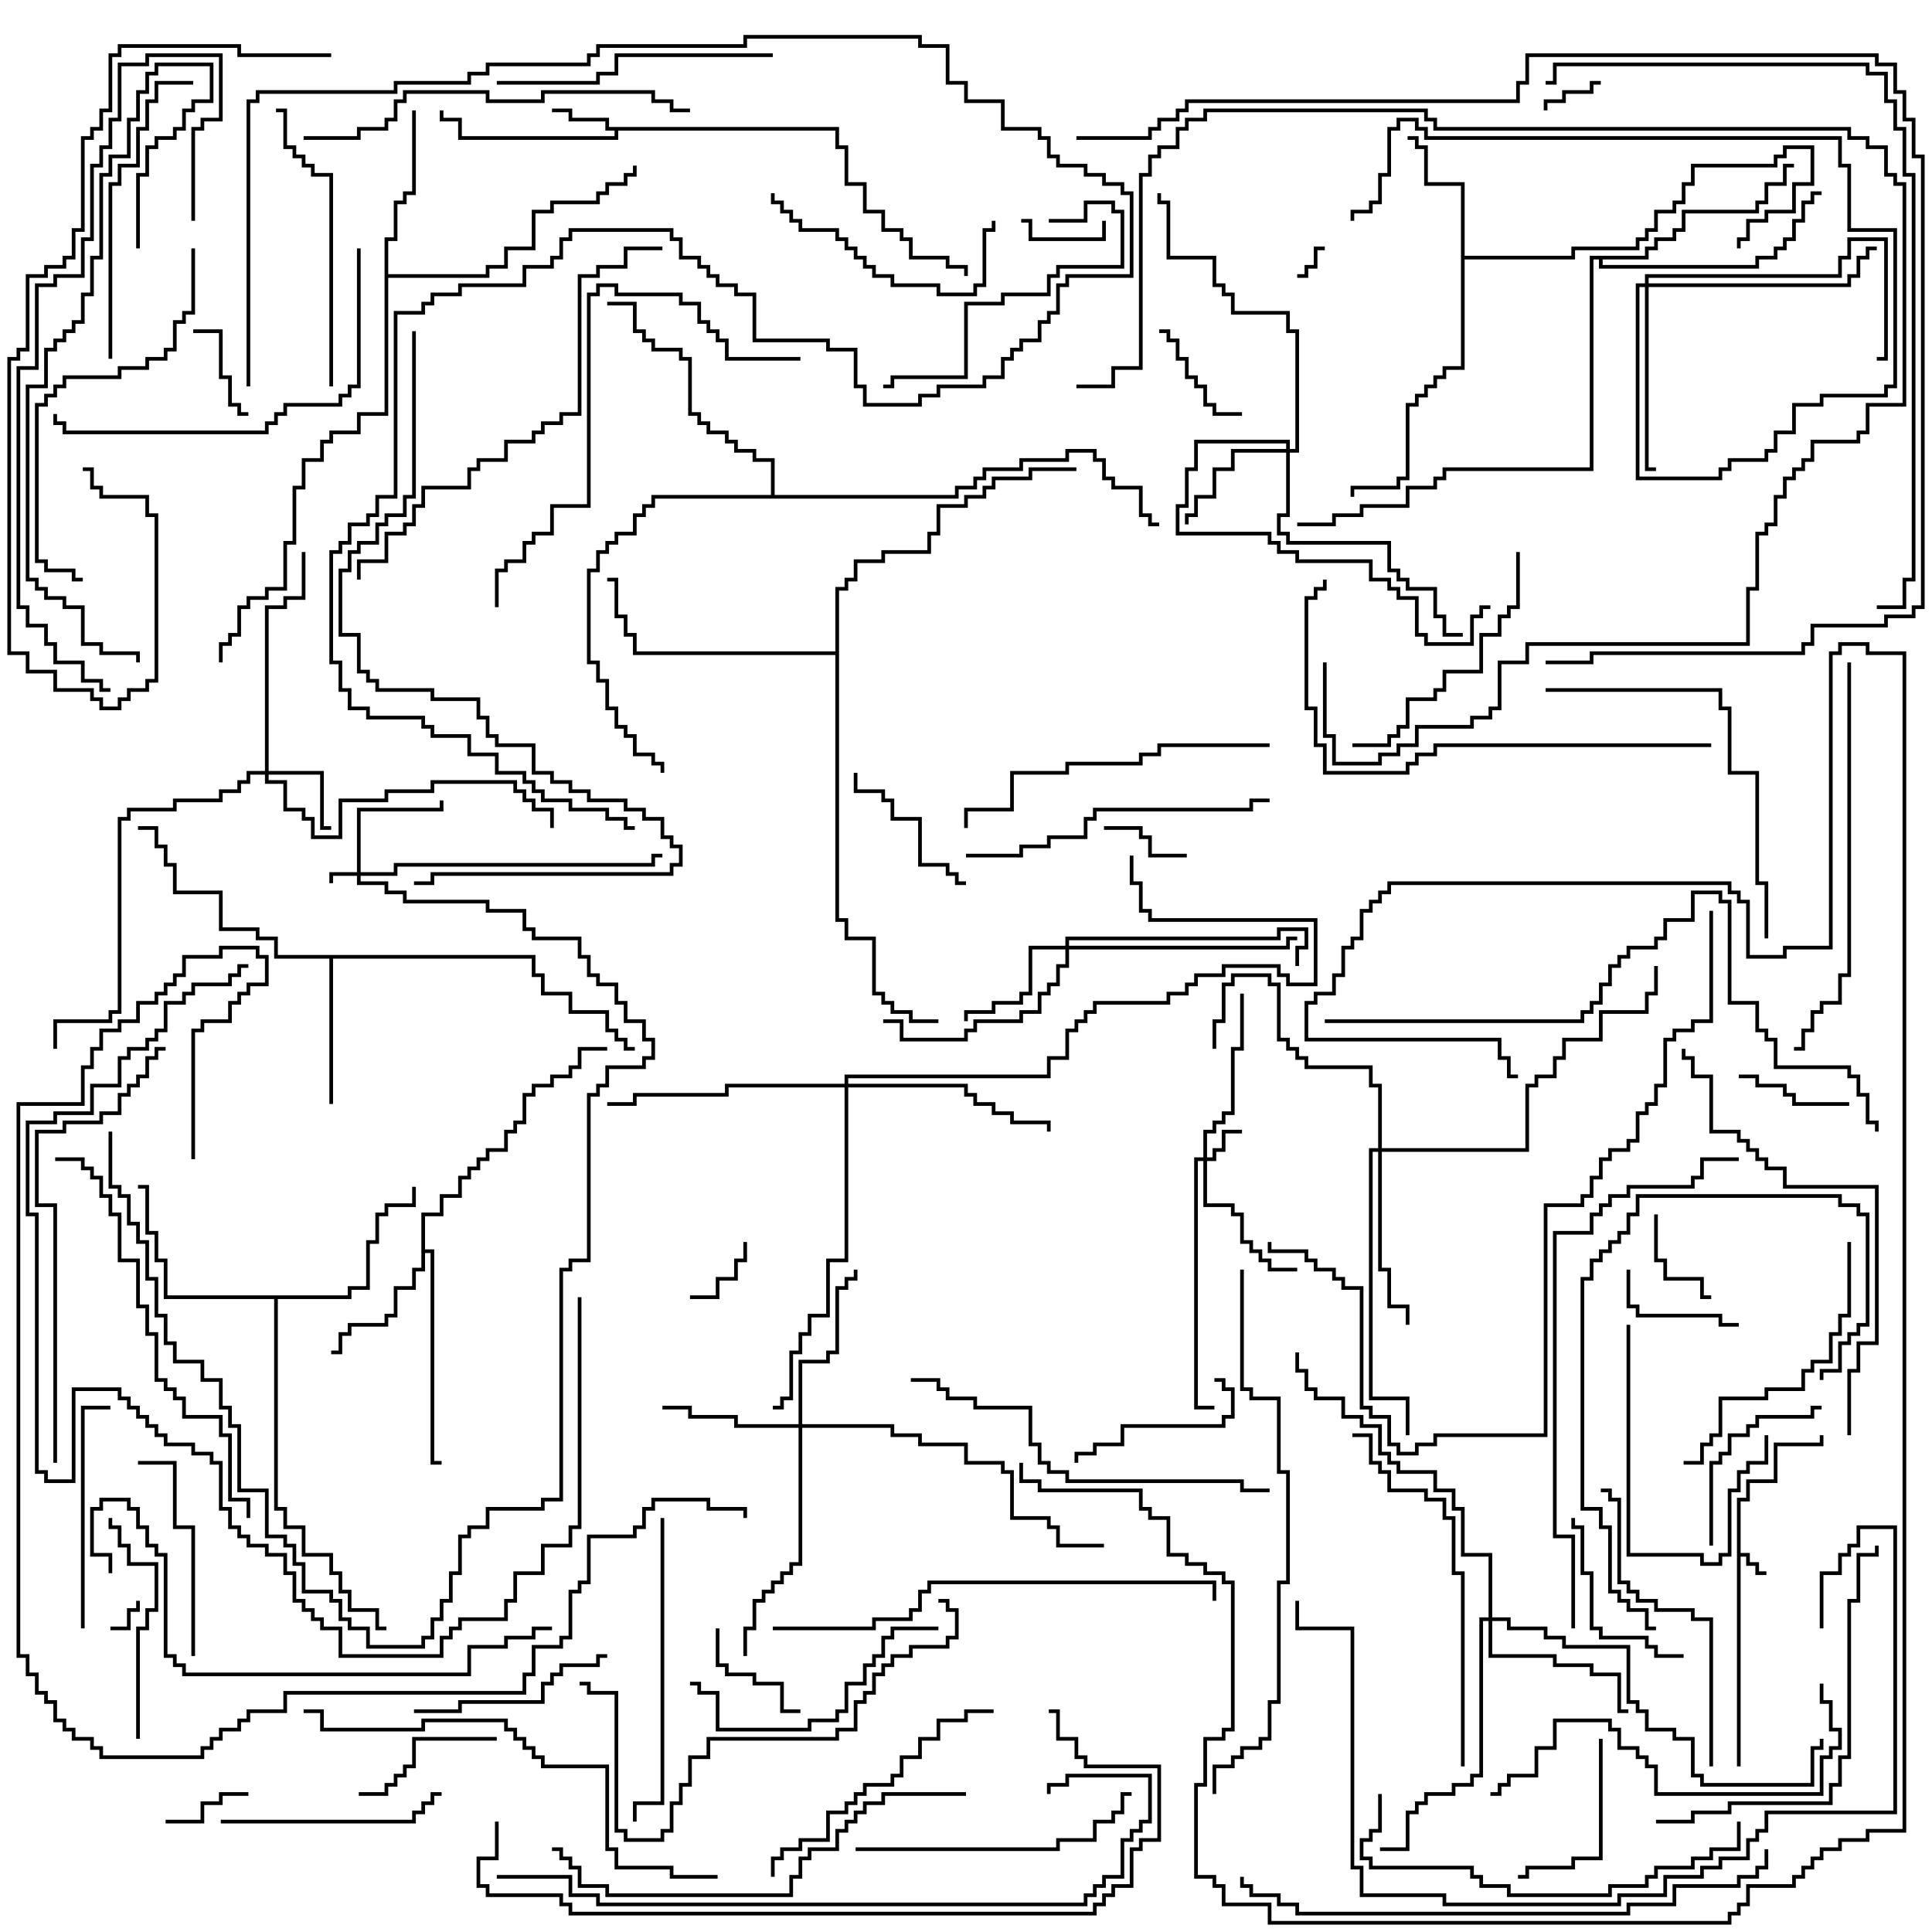<svg version="1.1" width="105" height="105" xmlns="http://www.w3.org/2000/svg"><path d="M94.4,81.4L94.9,81.4L94.9,80.4L96.4,80.4L96.4,78.4L98.9,78.4L98.9,78L99.1,78L99.1,78.6L96.6,78.6L96.6,80.6L95.1,80.6L95.1,81.6L94.6,81.6L94.6,84.4L95.1,84.4L95.1,84.9L95.6,84.9L95.6,85.4L96,85.4L96,85.6L95.4,85.6L95.4,85.1L94.9,85.1L94.9,84.6L94.6,84.6L94.6,96L94.4,96z" stroke="none"/><path d="M45.6,6.9L45.6,7.9L46.1,7.9L46.1,9.9L47.1,9.9L47.1,11.4L48.1,11.4L48.1,12.4L49.1,12.4L49.1,12.9L49.6,12.9L49.6,13.9L51.6,13.9L51.6,14.4L52.6,14.4L52.6,15L52.4,15L52.4,14.6L51.4,14.6L51.4,14.1L49.4,14.1L49.4,13.1L48.9,13.1L48.9,12.6L47.9,12.6L47.9,11.6L46.9,11.6L46.9,10.1L45.9,10.1L45.9,8.1L45.4,8.1L45.4,7.1L33.6,7.1L33.6,7.6L24.9,7.6L24.9,6.6L23.9,6.6L23.9,6L24.1,6L24.1,6.4L25.1,6.4L25.1,7.4L33.4,7.4L33.4,7.1L32.9,7.1L32.9,6.6L30.9,6.6L30.9,6.1L30,6.1L30,5.9L31.1,5.9L31.1,6.4L33.1,6.4L33.1,6.9z" stroke="none"/><path d="M79.4,10.1L77.4,10.1L77.4,8.1L76.9,8.1L76.9,7.6L76.5,7.6L76.5,7.4L77.1,7.4L77.1,7.9L77.6,7.9L77.6,9.9L79.6,9.9L79.6,13.9L85.4,13.9L85.4,13.4L88.9,13.4L88.9,12.9L89.4,12.9L89.4,12.4L89.9,12.4L89.9,11.4L90.9,11.4L90.9,10.9L91.4,10.9L91.4,9.9L91.9,9.9L91.9,8.9L96.4,8.9L96.4,8.4L96.9,8.4L96.9,7.9L98.6,7.9L98.6,10.1L97.6,10.1L97.6,11.6L96.1,11.6L96.1,12.1L95.1,12.1L95.1,13.1L94.6,13.1L94.6,13.5L94.4,13.5L94.4,12.9L94.9,12.9L94.9,11.9L95.9,11.9L95.9,11.4L97.4,11.4L97.4,9.9L98.4,9.9L98.4,8.1L97.1,8.1L97.1,8.6L96.6,8.6L96.6,9.1L92.1,9.1L92.1,10.1L91.6,10.1L91.6,11.1L91.1,11.1L91.1,11.6L90.1,11.6L90.1,12.6L89.6,12.6L89.6,13.1L89.1,13.1L89.1,13.6L85.6,13.6L85.6,14.1L79.6,14.1L79.6,20.1L78.6,20.1L78.6,20.6L78.1,20.6L78.1,21.1L77.6,21.1L77.6,21.6L77.1,21.6L77.1,22.1L76.6,22.1L76.6,26.1L76.1,26.1L76.1,26.6L73.6,26.6L73.6,27L73.4,27L73.4,26.4L75.9,26.4L75.9,25.9L76.4,25.9L76.4,21.9L76.9,21.9L76.9,21.4L77.4,21.4L77.4,20.9L77.9,20.9L77.9,20.4L78.4,20.4L78.4,19.9L79.4,19.9z" stroke="none"/><path d="M22.9,65.9L23.9,65.9L23.9,64.9L24.9,64.9L24.9,63.9L25.4,63.9L25.4,63.4L25.9,63.4L25.9,62.9L26.4,62.9L26.4,62.4L27.4,62.4L27.4,61.4L27.9,61.4L27.9,60.9L28.4,60.9L28.4,59.4L28.9,59.4L28.9,58.9L29.9,58.9L29.9,58.4L30.9,58.4L30.9,57.9L31.4,57.9L31.4,56.9L33,56.9L33,57.1L31.6,57.1L31.6,58.1L31.1,58.1L31.1,58.6L30.1,58.6L30.1,59.1L29.1,59.1L29.1,59.6L28.6,59.6L28.6,61.1L28.1,61.1L28.1,61.6L27.6,61.6L27.6,62.6L26.6,62.6L26.6,63.1L26.1,63.1L26.1,63.6L25.6,63.6L25.6,64.1L25.1,64.1L25.1,65.1L24.1,65.1L24.1,66.1L23.1,66.1L23.1,67.9L23.6,67.9L23.6,79.4L24,79.4L24,79.6L23.4,79.6L23.4,68.1L23.1,68.1L23.1,69.1L22.6,69.1L22.6,70.1L21.6,70.1L21.6,71.6L21.1,71.6L21.1,72.1L19.1,72.1L19.1,72.6L18.6,72.6L18.6,73.6L18,73.6L18,73.4L18.4,73.4L18.4,72.4L18.9,72.4L18.9,71.9L20.9,71.9L20.9,71.4L21.4,71.4L21.4,69.9L22.4,69.9L22.4,68.9L22.9,68.9z" stroke="none"/><path d="M29.1,51.9L29.1,52.9L29.6,52.9L29.6,53.9L31.1,53.9L31.1,54.9L33.1,54.9L33.1,55.9L33.6,55.9L33.6,56.4L34.1,56.4L34.1,56.9L34.5,56.9L34.5,57.1L33.9,57.1L33.9,56.6L33.4,56.6L33.4,56.1L32.9,56.1L32.9,55.1L30.9,55.1L30.9,54.1L29.4,54.1L29.4,53.1L28.9,53.1L28.9,52.1L18.1,52.1L18.1,60L17.9,60L17.9,52.1L14.9,52.1L14.9,51.1L13.9,51.1L13.9,50.6L11.9,50.6L11.9,48.6L9.4,48.6L9.4,47.1L8.9,47.1L8.9,46.1L8.4,46.1L8.4,45.1L7.5,45.1L7.5,44.9L8.6,44.9L8.6,45.9L9.1,45.9L9.1,46.9L9.6,46.9L9.6,48.4L12.1,48.4L12.1,50.4L14.1,50.4L14.1,50.9L15.1,50.9L15.1,51.9z" stroke="none"/><path d="M20.9,12.9L21.4,12.9L21.4,10.9L21.9,10.9L21.9,10.4L22.4,10.4L22.4,6L22.6,6L22.6,10.6L22.1,10.6L22.1,11.1L21.6,11.1L21.6,13.1L21.1,13.1L21.1,14.9L26.4,14.9L26.4,14.4L27.4,14.4L27.4,13.4L28.9,13.4L28.9,11.4L29.9,11.4L29.9,10.9L32.4,10.9L32.4,10.4L32.9,10.4L32.9,9.9L33.9,9.9L33.9,9.4L34.4,9.4L34.4,9L34.6,9L34.6,9.6L34.1,9.6L34.1,10.1L33.1,10.1L33.1,10.6L32.6,10.6L32.6,11.1L30.1,11.1L30.1,11.6L29.1,11.6L29.1,13.6L27.6,13.6L27.6,14.6L26.6,14.6L26.6,15.1L21.1,15.1L21.1,22.6L19.6,22.6L19.6,23.6L18.1,23.6L18.1,24.1L17.6,24.1L17.6,25.1L16.6,25.1L16.6,26.6L16.1,26.6L16.1,29.6L15.6,29.6L15.6,32.1L14.6,32.1L14.6,32.6L13.6,32.6L13.6,33.1L13.1,33.1L13.1,34.6L12.6,34.6L12.6,35.1L12.1,35.1L12.1,36L11.9,36L11.9,34.9L12.4,34.9L12.4,34.4L12.9,34.4L12.9,32.9L13.4,32.9L13.4,32.4L14.4,32.4L14.4,31.9L15.4,31.9L15.4,29.4L15.9,29.4L15.9,26.4L16.4,26.4L16.4,24.9L17.4,24.9L17.4,23.9L17.9,23.9L17.9,23.4L19.4,23.4L19.4,22.4L20.9,22.4z" stroke="none"/><path d="M18.9,70.4L18.9,69.9L19.9,69.9L19.9,67.4L20.4,67.4L20.4,65.9L20.9,65.9L20.9,65.4L22.4,65.4L22.4,64.5L22.6,64.5L22.6,65.6L21.1,65.6L21.1,66.1L20.6,66.1L20.6,67.6L20.1,67.6L20.1,70.1L19.1,70.1L19.1,70.6L15.1,70.6L15.1,81.9L15.6,81.9L15.6,82.9L16.6,82.9L16.6,84.4L18.1,84.4L18.1,85.4L18.6,85.4L18.6,86.4L19.1,86.4L19.1,87.4L20.6,87.4L20.6,88.4L21,88.4L21,88.6L20.4,88.6L20.4,87.6L18.9,87.6L18.9,86.6L18.4,86.6L18.4,85.6L17.9,85.6L17.9,84.6L16.4,84.6L16.4,83.1L15.4,83.1L15.4,82.1L14.9,82.1L14.9,70.6L8.9,70.6L8.9,68.6L8.4,68.6L8.4,67.1L7.9,67.1L7.9,64.6L7.5,64.6L7.5,64.4L8.1,64.4L8.1,66.9L8.6,66.9L8.6,68.4L9.1,68.4L9.1,70.4z" stroke="none"/><path d="M89.4,13.9L89.4,13.4L89.9,13.4L89.9,12.9L90.9,12.9L90.9,12.4L91.4,12.4L91.4,11.4L95.4,11.4L95.4,10.9L95.9,10.9L95.9,9.9L96.9,9.9L96.9,8.9L97.5,8.9L97.5,9.1L97.1,9.1L97.1,10.1L96.1,10.1L96.1,11.1L95.6,11.1L95.6,11.6L91.6,11.6L91.6,12.6L91.1,12.6L91.1,13.1L90.1,13.1L90.1,13.6L89.6,13.6L89.6,14.1L87.1,14.1L87.1,14.4L95.4,14.4L95.4,13.9L96.4,13.9L96.4,13.4L96.9,13.4L96.9,12.9L97.4,12.9L97.4,11.9L97.9,11.9L97.9,10.9L98.4,10.9L98.4,10.4L99,10.4L99,10.6L98.6,10.6L98.6,11.1L98.1,11.1L98.1,12.1L97.6,12.1L97.6,13.1L97.1,13.1L97.1,13.6L96.6,13.6L96.6,14.1L95.6,14.1L95.6,14.6L86.9,14.6L86.9,14.1L86.6,14.1L86.6,25.6L78.6,25.6L78.6,26.1L78.1,26.1L78.1,26.6L76.6,26.6L76.6,27.6L74.1,27.6L74.1,28.1L72.6,28.1L72.6,28.6L70.5,28.6L70.5,28.4L72.4,28.4L72.4,27.9L73.9,27.9L73.9,27.4L76.4,27.4L76.4,26.4L77.9,26.4L77.9,25.9L78.4,25.9L78.4,25.4L86.4,25.4L86.4,13.9z" stroke="none"/><path d="M45.4,35.4L45.4,31.9L45.9,31.9L45.9,31.4L46.4,31.4L46.4,30.4L47.9,30.4L47.9,29.9L50.4,29.9L50.4,28.9L50.9,28.9L50.9,27.4L52.4,27.4L52.4,26.9L53.4,26.9L53.4,26.4L53.9,26.4L53.9,25.9L55.9,25.9L55.9,25.4L58.5,25.4L58.5,25.6L56.1,25.6L56.1,26.1L54.1,26.1L54.1,26.6L53.6,26.6L53.6,27.1L52.6,27.1L52.6,27.6L51.1,27.6L51.1,29.1L50.6,29.1L50.6,30.1L48.1,30.1L48.1,30.6L46.6,30.6L46.6,31.6L46.1,31.6L46.1,32.1L45.6,32.1L45.6,49.9L46.1,49.9L46.1,50.9L47.6,50.9L47.6,53.9L48.1,53.9L48.1,54.4L48.6,54.4L48.6,54.9L49.6,54.9L49.6,55.4L51,55.4L51,55.6L49.4,55.6L49.4,55.1L48.4,55.1L48.4,54.6L47.9,54.6L47.9,54.1L47.4,54.1L47.4,51.1L45.9,51.1L45.9,50.1L45.4,50.1L45.4,35.6L34.4,35.6L34.4,34.6L33.9,34.6L33.9,33.6L33.4,33.6L33.4,31.6L33,31.6L33,31.4L33.6,31.4L33.6,33.4L34.1,33.4L34.1,34.4L34.6,34.4L34.6,35.4z" stroke="none"/><path d="M41.9,26.9L41.9,25.1L40.9,25.1L40.9,24.6L39.9,24.6L39.9,24.1L39.4,24.1L39.4,23.6L38.4,23.6L38.4,23.1L37.9,23.1L37.9,22.6L37.4,22.6L37.4,19.6L36.9,19.6L36.9,19.1L35.4,19.1L35.4,18.6L34.9,18.6L34.9,18.1L34.4,18.1L34.4,16.6L33,16.6L33,16.4L34.6,16.4L34.6,17.9L35.1,17.9L35.1,18.4L35.6,18.4L35.6,18.9L37.1,18.9L37.1,19.4L37.6,19.4L37.6,22.4L38.1,22.4L38.1,22.9L38.6,22.9L38.6,23.4L39.6,23.4L39.6,23.9L40.1,23.9L40.1,24.4L41.1,24.4L41.1,24.9L42.1,24.9L42.1,26.9L51.9,26.9L51.9,26.4L52.9,26.4L52.9,25.9L53.4,25.9L53.4,25.4L55.4,25.4L55.4,24.9L57.9,24.9L57.9,24.4L59.6,24.4L59.6,24.9L60.1,24.9L60.1,25.9L60.6,25.9L60.6,26.4L62.1,26.4L62.1,27.9L62.6,27.9L62.6,28.4L63,28.4L63,28.6L62.4,28.6L62.4,28.1L61.9,28.1L61.9,26.6L60.4,26.6L60.4,26.1L59.9,26.1L59.9,25.1L59.4,25.1L59.4,24.6L58.1,24.6L58.1,25.1L55.6,25.1L55.6,25.6L53.6,25.6L53.6,26.1L53.1,26.1L53.1,26.6L52.1,26.6L52.1,27.1L35.6,27.1L35.6,27.6L35.1,27.6L35.1,28.1L34.6,28.1L34.6,29.1L33.6,29.1L33.6,29.6L33.1,29.6L33.1,30.1L32.6,30.1L32.6,31.1L32.1,31.1L32.1,35.9L32.6,35.9L32.6,36.9L33.1,36.9L33.1,38.4L33.6,38.4L33.6,39.4L34.1,39.4L34.1,39.9L34.6,39.9L34.6,40.9L35.6,40.9L35.6,41.4L36.1,41.4L36.1,42L35.9,42L35.9,41.6L35.4,41.6L35.4,41.1L34.4,41.1L34.4,40.1L33.9,40.1L33.9,39.6L33.4,39.6L33.4,38.6L32.9,38.6L32.9,37.1L32.4,37.1L32.4,36.1L31.9,36.1L31.9,30.9L32.4,30.9L32.4,29.9L32.9,29.9L32.9,29.4L33.4,29.4L33.4,28.9L34.4,28.9L34.4,27.9L34.9,27.9L34.9,27.4L35.4,27.4L35.4,26.9z" stroke="none"/><path d="M19.4,47.4L19.4,43.9L23.9,43.9L23.9,43.5L24.1,43.5L24.1,44.1L19.6,44.1L19.6,47.4L21.4,47.4L21.4,46.9L35.4,46.9L35.4,46.4L36,46.4L36,46.6L35.6,46.6L35.6,47.1L21.6,47.1L21.6,47.6L19.6,47.6L19.6,47.9L21.1,47.9L21.1,48.4L22.1,48.4L22.1,48.9L26.6,48.9L26.6,49.4L28.6,49.4L28.6,50.4L29.1,50.4L29.1,50.9L31.6,50.9L31.6,51.9L32.1,51.9L32.1,52.9L32.6,52.9L32.6,53.4L33.6,53.4L33.6,54.4L34.1,54.4L34.1,55.4L35.1,55.4L35.1,56.4L35.6,56.4L35.6,57.6L35.1,57.6L35.1,58.1L33.1,58.1L33.1,59.1L32.6,59.1L32.6,59.6L32.1,59.6L32.1,68.6L31.1,68.6L31.1,69.1L30.6,69.1L30.6,81.6L29.6,81.6L29.6,82.1L26.6,82.1L26.6,83.1L25.6,83.1L25.6,83.6L25.1,83.6L25.1,85.6L24.6,85.6L24.6,87.1L24.1,87.1L24.1,88.1L23.6,88.1L23.6,89.1L23.1,89.1L23.1,89.6L19.9,89.6L19.9,88.6L18.9,88.6L18.9,88.1L18.4,88.1L18.4,87.1L17.9,87.1L17.9,86.6L16.4,86.6L16.4,85.1L15.9,85.1L15.9,84.1L15.4,84.1L15.4,83.6L14.4,83.6L14.4,81.1L12.9,81.1L12.9,77.6L12.4,77.6L12.4,76.6L11.9,76.6L11.9,75.1L10.9,75.1L10.9,74.1L9.4,74.1L9.4,73.1L8.9,73.1L8.9,71.6L8.4,71.6L8.4,69.6L7.9,69.6L7.9,67.6L7.4,67.6L7.4,66.6L6.9,66.6L6.9,65.1L6.4,65.1L6.4,64.6L5.9,64.6L5.9,61.5L6.1,61.5L6.1,64.4L6.6,64.4L6.6,64.9L7.1,64.9L7.1,66.4L7.6,66.4L7.6,67.4L8.1,67.4L8.1,69.4L8.6,69.4L8.6,71.4L9.1,71.4L9.1,72.9L9.6,72.9L9.6,73.9L11.1,73.9L11.1,74.9L12.1,74.9L12.1,76.4L12.6,76.4L12.6,77.4L13.1,77.4L13.1,80.9L14.6,80.9L14.6,83.4L15.6,83.4L15.6,83.9L16.1,83.9L16.1,84.9L16.6,84.9L16.6,86.4L18.1,86.4L18.1,86.9L18.6,86.9L18.6,87.9L19.1,87.9L19.1,88.4L20.1,88.4L20.1,89.4L22.9,89.4L22.9,88.9L23.4,88.9L23.4,87.9L23.9,87.9L23.9,86.9L24.4,86.9L24.4,85.4L24.9,85.4L24.9,83.4L25.4,83.4L25.4,82.9L26.4,82.9L26.4,81.9L29.4,81.9L29.4,81.4L30.4,81.4L30.4,68.9L30.9,68.9L30.9,68.4L31.9,68.4L31.9,59.4L32.4,59.4L32.4,58.9L32.9,58.9L32.9,57.9L34.9,57.9L34.9,57.4L35.4,57.4L35.4,56.6L34.9,56.6L34.9,55.6L33.9,55.6L33.9,54.6L33.4,54.6L33.4,53.6L32.4,53.6L32.4,53.1L31.9,53.1L31.9,52.1L31.4,52.1L31.4,51.1L28.9,51.1L28.9,50.6L28.4,50.6L28.4,49.6L26.4,49.6L26.4,49.1L21.9,49.1L21.9,48.6L20.9,48.6L20.9,48.1L19.4,48.1L19.4,47.6L18.1,47.6L18.1,48L17.9,48L17.9,47.4z" stroke="none"/><path d="M65.4,62.9L65.4,61.4L65.9,61.4L65.9,60.9L66.4,60.9L66.4,60.4L66.9,60.4L66.9,56.9L67.4,56.9L67.4,54L67.6,54L67.6,57.1L67.1,57.1L67.1,60.6L66.6,60.6L66.6,61.1L66.1,61.1L66.1,61.6L65.6,61.6L65.6,62.9L65.9,62.9L65.9,62.4L66.4,62.4L66.4,61.4L67.5,61.4L67.5,61.6L66.6,61.6L66.6,62.6L66.1,62.6L66.1,63.1L65.6,63.1L65.6,65.4L67.1,65.4L67.1,65.9L67.6,65.9L67.6,67.4L68.1,67.4L68.1,67.9L68.6,67.9L68.6,68.4L69.1,68.4L69.1,68.9L70.5,68.9L70.5,69.1L68.9,69.1L68.9,68.6L68.4,68.6L68.4,68.1L67.9,68.1L67.9,67.6L67.4,67.6L67.4,66.1L66.9,66.1L66.9,65.6L65.4,65.6L65.4,63.1L65.1,63.1L65.1,76.4L66,76.4L66,76.6L64.9,76.6L64.9,62.9z" stroke="none"/><path d="M14.4,41.9L14.4,32.9L15.4,32.9L15.4,32.4L16.4,32.4L16.4,30L16.6,30L16.6,32.6L15.6,32.6L15.6,33.1L14.6,33.1L14.6,41.9L17.6,41.9L17.6,44.9L18,44.9L18,45.1L17.4,45.1L17.4,42.1L14.6,42.1L14.6,42.4L15.6,42.4L15.6,43.9L16.6,43.9L16.6,44.4L17.1,44.4L17.1,45.4L18.4,45.4L18.4,43.4L20.9,43.4L20.9,42.9L23.4,42.9L23.4,42.4L28.1,42.4L28.1,42.9L28.6,42.9L28.6,43.4L29.1,43.4L29.1,43.9L30.1,43.9L30.1,45L29.9,45L29.9,44.1L28.9,44.1L28.9,43.6L28.4,43.6L28.4,43.1L27.9,43.1L27.9,42.6L23.6,42.6L23.6,43.1L21.1,43.1L21.1,43.6L18.6,43.6L18.6,45.6L16.9,45.6L16.9,44.6L16.4,44.6L16.4,44.1L15.4,44.1L15.4,42.6L14.4,42.6L14.4,42.1L13.6,42.1L13.6,42.6L13.1,42.6L13.1,43.1L12.1,43.1L12.1,43.6L9.6,43.6L9.6,44.1L7.1,44.1L7.1,44.6L6.6,44.6L6.6,55.1L6.1,55.1L6.1,55.6L3.1,55.6L3.1,57L2.9,57L2.9,55.4L5.9,55.4L5.9,54.9L6.4,54.9L6.4,44.4L6.9,44.4L6.9,43.9L9.4,43.9L9.4,43.4L11.9,43.4L11.9,42.9L12.9,42.9L12.9,42.4L13.4,42.4L13.4,41.9z" stroke="none"/><path d="M69.9,24.4L69.9,24.1L65.1,24.1L65.1,25.6L64.6,25.6L64.6,27.6L64.1,27.6L64.1,28.9L69.1,28.9L69.1,29.4L69.6,29.4L69.6,29.9L70.6,29.9L70.6,30.4L74.6,30.4L74.6,31.4L75.6,31.4L75.6,31.9L76.1,31.9L76.1,32.4L77.1,32.4L77.1,34.4L77.6,34.4L77.6,34.9L79.9,34.9L79.9,33.4L80.4,33.4L80.4,32.9L81,32.9L81,33.1L80.6,33.1L80.6,33.6L80.1,33.6L80.1,35.1L77.4,35.1L77.4,34.6L76.9,34.6L76.9,32.6L75.9,32.6L75.9,32.1L75.4,32.1L75.4,31.6L74.4,31.6L74.4,30.6L70.4,30.6L70.4,30.1L69.4,30.1L69.4,29.6L68.9,29.6L68.9,29.1L63.9,29.1L63.9,27.4L64.4,27.4L64.4,25.4L64.9,25.4L64.9,23.9L70.1,23.9L70.1,24.4L70.4,24.4L70.4,18.1L69.9,18.1L69.9,17.1L66.9,17.1L66.9,16.1L66.4,16.1L66.4,15.6L65.9,15.6L65.9,14.1L63.4,14.1L63.4,11.1L62.9,11.1L62.9,10.5L63.1,10.5L63.1,10.9L63.6,10.9L63.6,13.9L66.1,13.9L66.1,15.4L66.6,15.4L66.6,15.9L67.1,15.9L67.1,16.9L70.1,16.9L70.1,17.9L70.6,17.9L70.6,24.6L70.1,24.6L70.1,28.1L69.6,28.1L69.6,28.9L70.1,28.9L70.1,29.4L75.6,29.4L75.6,30.9L76.1,30.9L76.1,31.4L76.6,31.4L76.6,31.9L78.1,31.9L78.1,33.4L78.6,33.4L78.6,34.4L79.5,34.4L79.5,34.6L78.4,34.6L78.4,33.6L77.9,33.6L77.9,32.1L76.4,32.1L76.4,31.6L75.9,31.6L75.9,31.1L75.4,31.1L75.4,29.6L69.9,29.6L69.9,29.1L69.4,29.1L69.4,27.9L69.9,27.9L69.9,24.6L67.1,24.6L67.1,25.6L66.1,25.6L66.1,27.1L65.1,27.1L65.1,28.1L64.6,28.1L64.6,28.5L64.4,28.5L64.4,27.9L64.9,27.9L64.9,26.9L65.9,26.9L65.9,25.4L66.9,25.4L66.9,24.4z" stroke="none"/><path d="M57.9,51.4L57.9,50.9L69.4,50.9L69.4,50.4L71.1,50.4L71.1,51.6L70.6,51.6L70.6,52.5L70.4,52.5L70.4,51.4L70.9,51.4L70.9,50.6L69.6,50.6L69.6,51.1L58.1,51.1L58.1,51.4L69.9,51.4L69.9,50.9L70.5,50.9L70.5,51.1L70.1,51.1L70.1,51.6L58.1,51.6L58.1,52.6L57.6,52.6L57.6,53.6L57.1,53.6L57.1,54.1L56.6,54.1L56.6,55.1L55.6,55.1L55.6,55.6L53.1,55.6L53.1,56.1L52.6,56.1L52.6,56.6L48.9,56.6L48.9,55.6L48,55.6L48,55.4L49.1,55.4L49.1,56.4L52.4,56.4L52.4,55.9L52.9,55.9L52.9,55.4L55.4,55.4L55.4,54.9L56.4,54.9L56.4,53.9L56.9,53.9L56.9,53.4L57.4,53.4L57.4,52.4L57.9,52.4L57.9,51.6L56.1,51.6L56.1,54.1L55.6,54.1L55.6,54.6L54.1,54.6L54.1,55.1L52.6,55.1L52.6,55.5L52.4,55.5L52.4,54.9L53.9,54.9L53.9,54.4L55.4,54.4L55.4,53.9L55.9,53.9L55.9,51.4z" stroke="none"/><path d="M43.4,77.4L43.4,73.9L44.9,73.9L44.9,73.4L45.4,73.4L45.4,69.9L45.9,69.9L45.9,69.4L46.4,69.4L46.4,69L46.6,69L46.6,69.6L46.1,69.6L46.1,70.1L45.6,70.1L45.6,73.6L45.1,73.6L45.1,74.1L43.6,74.1L43.6,77.4L48.6,77.4L48.6,77.9L50.1,77.9L50.1,78.4L52.6,78.4L52.6,79.4L54.6,79.4L54.6,79.9L55.1,79.9L55.1,82.4L57.1,82.4L57.1,82.9L57.6,82.9L57.6,83.9L60,83.9L60,84.1L57.4,84.1L57.4,83.1L56.9,83.1L56.9,82.6L54.9,82.6L54.9,80.1L54.4,80.1L54.4,79.6L52.4,79.6L52.4,78.6L49.9,78.6L49.9,78.1L48.4,78.1L48.4,77.6L43.6,77.6L43.6,85.1L43.1,85.1L43.1,85.6L42.6,85.6L42.6,86.1L42.1,86.1L42.1,86.6L41.6,86.6L41.6,87.1L41.1,87.1L41.1,88.6L40.6,88.6L40.6,90L40.4,90L40.4,88.4L40.9,88.4L40.9,86.9L41.4,86.9L41.4,86.4L41.9,86.4L41.9,85.9L42.4,85.9L42.4,85.4L42.9,85.4L42.9,84.9L43.4,84.9L43.4,77.6L39.9,77.6L39.9,77.1L37.4,77.1L37.4,76.6L36,76.6L36,76.4L37.6,76.4L37.6,76.9L40.1,76.9L40.1,77.4z" stroke="none"/><path d="M80.9,87.9L80.9,84.6L79.4,84.6L79.4,82.1L78.9,82.1L78.9,81.1L77.9,81.1L77.9,80.1L75.9,80.1L75.9,79.6L75.4,79.6L75.4,79.1L74.9,79.1L74.9,77.6L73.9,77.6L73.9,77.1L72.9,77.1L72.9,76.1L71.4,76.1L71.4,75.6L70.9,75.6L70.9,74.6L70.4,74.6L70.4,73.5L70.6,73.5L70.6,74.4L71.1,74.4L71.1,75.4L71.6,75.4L71.6,75.9L73.1,75.9L73.1,76.9L74.1,76.9L74.1,77.4L75.1,77.4L75.1,78.9L75.6,78.9L75.6,79.4L76.1,79.4L76.1,79.9L78.1,79.9L78.1,80.9L79.1,80.9L79.1,81.9L79.6,81.9L79.6,84.4L81.1,84.4L81.1,87.9L82.1,87.9L82.1,88.4L84.1,88.4L84.1,88.9L85.1,88.9L85.1,89.4L88.6,89.4L88.6,92.4L89.1,92.4L89.1,92.9L89.6,92.9L89.6,93.9L91.1,93.9L91.1,94.4L92.1,94.4L92.1,96.4L92.6,96.4L92.6,96.9L98.4,96.9L98.4,94.9L98.9,94.9L98.9,94.5L99.1,94.5L99.1,95.1L98.6,95.1L98.6,97.1L92.4,97.1L92.4,96.6L91.9,96.6L91.9,94.6L90.9,94.6L90.9,94.1L89.4,94.1L89.4,93.1L88.9,93.1L88.9,92.6L88.4,92.6L88.4,89.6L84.9,89.6L84.9,89.1L83.9,89.1L83.9,88.6L81.9,88.6L81.9,88.1L81.1,88.1L81.1,89.9L84.6,89.9L84.6,90.4L86.6,90.4L86.6,90.9L88.1,90.9L88.1,92.9L88.5,92.9L88.5,93.1L87.9,93.1L87.9,91.1L86.4,91.1L86.4,90.6L84.4,90.6L84.4,90.1L80.9,90.1L80.9,88.1L80.6,88.1L80.6,96.6L80.1,96.6L80.1,97.1L79.1,97.1L79.1,97.6L77.6,97.6L77.6,98.1L77.1,98.1L77.1,98.6L76.6,98.6L76.6,100.6L75,100.6L75,100.4L76.4,100.4L76.4,98.4L76.9,98.4L76.9,97.9L77.4,97.9L77.4,97.4L78.9,97.4L78.9,96.9L79.9,96.9L79.9,96.4L80.4,96.4L80.4,87.9z" stroke="none"/><path d="M74.9,62.4L74.9,59.1L74.4,59.1L74.4,58.1L70.9,58.1L70.9,57.6L70.4,57.6L70.4,57.1L69.9,57.1L69.9,56.6L69.4,56.6L69.4,53.6L68.9,53.6L68.9,53.1L67.1,53.1L67.1,53.6L66.6,53.6L66.6,55.6L66.1,55.6L66.1,57L65.9,57L65.9,55.4L66.4,55.4L66.4,53.4L66.9,53.4L66.9,52.9L69.1,52.9L69.1,53.4L69.6,53.4L69.6,56.4L70.1,56.4L70.1,56.9L70.6,56.9L70.6,57.4L71.1,57.4L71.1,57.9L74.6,57.9L74.6,58.9L75.1,58.9L75.1,62.4L82.9,62.4L82.9,58.9L83.4,58.9L83.4,58.4L84.4,58.4L84.4,57.4L84.9,57.4L84.9,56.4L86.9,56.4L86.9,54.9L89.4,54.9L89.4,53.9L89.9,53.9L89.9,52.5L90.1,52.5L90.1,54.1L89.6,54.1L89.6,55.1L87.1,55.1L87.1,56.6L85.1,56.6L85.1,57.6L84.6,57.6L84.6,58.6L83.6,58.6L83.6,59.1L83.1,59.1L83.1,62.6L75.1,62.6L75.1,68.9L75.6,68.9L75.6,70.9L76.6,70.9L76.6,72L76.4,72L76.4,71.1L75.4,71.1L75.4,69.1L74.9,69.1L74.9,62.6L74.6,62.6L74.6,75.9L76.6,75.9L76.6,78L76.4,78L76.4,76.1L74.4,76.1L74.4,62.4z" stroke="none"/><path d="M89.4,15.4L89.4,14.9L99.9,14.9L99.9,13.9L100.4,13.9L100.4,12.9L102.6,12.9L102.6,19.6L102,19.6L102,19.4L102.4,19.4L102.4,13.1L100.6,13.1L100.6,14.1L100.1,14.1L100.1,15.1L89.6,15.1L89.6,15.4L100.4,15.4L100.4,14.9L100.9,14.9L100.9,13.9L101.4,13.9L101.4,13.4L102,13.4L102,13.6L101.6,13.6L101.6,14.1L101.1,14.1L101.1,15.1L100.6,15.1L100.6,15.6L89.6,15.6L89.6,25.4L90,25.4L90,25.6L89.4,25.6L89.4,15.6L89.1,15.6L89.1,25.9L93.4,25.9L93.4,25.4L93.9,25.4L93.9,24.9L95.9,24.9L95.9,24.4L96.4,24.4L96.4,23.4L97.4,23.4L97.4,21.9L98.9,21.9L98.9,21.4L102.4,21.4L102.4,20.9L102.9,20.9L102.9,12.6L100.4,12.6L100.4,9.1L99.9,9.1L99.9,7.6L77.4,7.6L77.4,7.1L76.9,7.1L76.9,6.6L76.1,6.6L76.1,7.1L75.6,7.1L75.6,9.6L75.1,9.6L75.1,11.1L74.6,11.1L74.6,11.6L73.6,11.6L73.6,12L73.4,12L73.4,11.4L74.4,11.4L74.4,10.9L74.9,10.9L74.9,9.4L75.4,9.4L75.4,6.9L75.9,6.9L75.9,6.4L77.1,6.4L77.1,6.9L77.6,6.9L77.6,7.4L100.1,7.4L100.1,8.9L100.6,8.9L100.6,12.4L103.1,12.4L103.1,21.1L102.6,21.1L102.6,21.6L99.1,21.6L99.1,22.1L97.6,22.1L97.6,23.6L96.6,23.6L96.6,24.6L96.1,24.6L96.1,25.1L94.1,25.1L94.1,25.6L93.6,25.6L93.6,26.1L88.9,26.1L88.9,15.4z" stroke="none"/><path d="M45.9,58.9L45.9,58.4L56.9,58.4L56.9,57.4L57.9,57.4L57.9,55.9L58.4,55.9L58.4,55.4L58.9,55.4L58.9,54.9L59.4,54.9L59.4,54.4L63.4,54.4L63.4,53.9L64.4,53.9L64.4,53.4L64.9,53.4L64.9,52.9L66.4,52.9L66.4,52.4L69.6,52.4L69.6,52.9L70.1,52.9L70.1,53.4L71.4,53.4L71.4,50.1L62.4,50.1L62.4,49.6L61.9,49.6L61.9,48.1L61.4,48.1L61.4,46.5L61.6,46.5L61.6,47.9L62.1,47.9L62.1,49.4L62.6,49.4L62.6,49.9L71.6,49.9L71.6,53.6L69.9,53.6L69.9,53.1L69.4,53.1L69.4,52.6L66.6,52.6L66.6,53.1L65.1,53.1L65.1,53.6L64.6,53.6L64.6,54.1L63.6,54.1L63.6,54.6L59.6,54.6L59.6,55.1L59.1,55.1L59.1,55.6L58.6,55.6L58.6,56.1L58.1,56.1L58.1,57.6L57.1,57.6L57.1,58.6L46.1,58.6L46.1,58.9L52.6,58.9L52.6,59.4L53.1,59.4L53.1,59.9L54.1,59.9L54.1,60.4L55.1,60.4L55.1,60.9L57.1,60.9L57.1,61.5L56.9,61.5L56.9,61.1L54.9,61.1L54.9,60.6L53.9,60.6L53.9,60.1L52.9,60.1L52.9,59.6L52.4,59.6L52.4,59.1L46.1,59.1L46.1,68.6L45.1,68.6L45.1,71.6L44.1,71.6L44.1,72.6L43.6,72.6L43.6,73.6L43.1,73.6L43.1,76.1L42.6,76.1L42.6,76.6L42,76.6L42,76.4L42.4,76.4L42.4,75.9L42.9,75.9L42.9,73.4L43.4,73.4L43.4,72.4L43.9,72.4L43.9,71.4L44.9,71.4L44.9,68.4L45.9,68.4L45.9,59.1L39.6,59.1L39.6,59.6L34.6,59.6L34.6,60.1L33,60.1L33,59.9L34.4,59.9L34.4,59.4L39.4,59.4L39.4,58.9z" stroke="none"/><path d="M72,13.4L72,13.6L71.6,13.6L71.6,14.6L71.1,14.6L71.1,15.1L70.5,15.1L70.5,14.9L70.9,14.9L70.9,14.4L71.4,14.4L71.4,13.4z" stroke="none"/><path d="M6,88.6L6,88.4L6.9,88.4L6.9,87.4L7.4,87.4L7.4,87L7.6,87L7.6,87.6L7.1,87.6L7.1,88.6z" stroke="none"/><path d="M87,4.4L87,4.6L86.6,4.6L86.6,5.1L85.1,5.1L85.1,5.6L84.1,5.6L84.1,6L83.9,6L83.9,5.4L84.9,5.4L84.9,4.9L86.4,4.9L86.4,4.4z" stroke="none"/><path d="M37.5,70.6L37.5,70.4L38.9,70.4L38.9,69.4L39.9,69.4L39.9,68.4L40.4,68.4L40.4,67.5L40.6,67.5L40.6,68.6L40.1,68.6L40.1,69.6L39.1,69.6L39.1,70.6z" stroke="none"/><path d="M55.5,12.1L55.5,11.9L56.1,11.9L56.1,12.9L59.9,12.9L59.9,12L60.1,12L60.1,13.1L55.9,13.1L55.9,12.1z" stroke="none"/><path d="M9,99.1L9,98.9L10.9,98.9L10.9,97.9L11.9,97.9L11.9,97.4L13.5,97.4L13.5,97.6L12.1,97.6L12.1,98.1L11.1,98.1L11.1,99.1z" stroke="none"/><path d="M64.5,46.4L64.5,46.6L62.4,46.6L62.4,45.6L61.9,45.6L61.9,45.1L60,45.1L60,44.9L62.1,44.9L62.1,45.4L62.6,45.4L62.6,46.4z" stroke="none"/><path d="M13.5,22.4L13.5,22.6L12.9,22.6L12.9,22.1L12.4,22.1L12.4,20.6L11.9,20.6L11.9,18.1L10.5,18.1L10.5,17.9L12.1,17.9L12.1,20.4L12.6,20.4L12.6,21.9L13.1,21.9L13.1,22.4z" stroke="none"/><path d="M93,70.4L93,70.6L92.4,70.6L92.4,69.6L90.4,69.6L90.4,68.6L89.9,68.6L89.9,66L90.1,66L90.1,68.4L90.6,68.4L90.6,69.4L92.6,69.4L92.6,70.4z" stroke="none"/><path d="M94.5,58.6L94.5,58.4L95.6,58.4L95.6,58.9L97.1,58.9L97.1,59.4L97.6,59.4L97.6,59.9L100.5,59.9L100.5,60.1L97.4,60.1L97.4,59.6L96.9,59.6L96.9,59.1L95.4,59.1L95.4,58.6z" stroke="none"/><path d="M67.5,22.4L67.5,22.6L65.9,22.6L65.9,22.1L65.4,22.1L65.4,21.1L64.9,21.1L64.9,20.6L64.4,20.6L64.4,19.6L63.9,19.6L63.9,18.6L63.4,18.6L63.4,18.1L63,18.1L63,17.9L63.6,17.9L63.6,18.4L64.1,18.4L64.1,19.4L64.6,19.4L64.6,20.4L65.1,20.4L65.1,20.9L65.6,20.9L65.6,21.9L66.1,21.9L66.1,22.4z" stroke="none"/><path d="M38.9,88.5L39.1,88.5L39.1,90.4L39.6,90.4L39.6,90.9L41.1,90.9L41.1,91.4L42.6,91.4L42.6,92.9L43.5,92.9L43.5,93.1L42.4,93.1L42.4,91.6L40.9,91.6L40.9,91.1L39.4,91.1L39.4,90.6L38.9,90.6z" stroke="none"/><path d="M88.4,69L88.6,69L88.6,70.9L89.1,70.9L89.1,71.4L93.6,71.4L93.6,71.9L94.5,71.9L94.5,72.1L93.4,72.1L93.4,71.6L88.9,71.6L88.9,71.1L88.4,71.1z" stroke="none"/><path d="M27,94.4L27,94.6L22.6,94.6L22.6,96.1L22.1,96.1L22.1,96.6L21.6,96.6L21.6,97.1L21.1,97.1L21.1,97.6L19.5,97.6L19.5,97.4L20.9,97.4L20.9,96.9L21.4,96.9L21.4,96.4L21.9,96.4L21.9,95.9L22.4,95.9L22.4,94.4z" stroke="none"/><path d="M46.4,42L46.6,42L46.6,42.9L48.1,42.9L48.1,43.4L48.6,43.4L48.6,44.4L50.1,44.4L50.1,46.9L51.6,46.9L51.6,47.4L52.1,47.4L52.1,47.9L52.5,47.9L52.5,48.1L51.9,48.1L51.9,47.6L51.4,47.6L51.4,47.1L49.9,47.1L49.9,44.6L48.4,44.6L48.4,43.6L47.9,43.6L47.9,43.1L46.4,43.1z" stroke="none"/><path d="M86.9,94.5L87.1,94.5L87.1,101.1L85.6,101.1L85.6,101.6L83.1,101.6L83.1,102.1L82.5,102.1L82.5,101.9L82.9,101.9L82.9,101.4L85.4,101.4L85.4,100.9L86.9,100.9z" stroke="none"/><path d="M66,75.1L66,74.9L66.6,74.9L66.6,75.4L67.1,75.4L67.1,77.1L66.6,77.1L66.6,77.6L61.1,77.6L61.1,78.6L59.6,78.6L59.6,79.1L58.6,79.1L58.6,79.5L58.4,79.5L58.4,78.9L59.4,78.9L59.4,78.4L60.9,78.4L60.9,77.4L66.4,77.4L66.4,76.9L66.9,76.9L66.9,75.6L66.4,75.6L66.4,75.1z" stroke="none"/><path d="M91.5,89.9L91.5,90.1L89.9,90.1L89.9,89.6L89.4,89.6L89.4,89.1L86.9,89.1L86.9,88.6L86.4,88.6L86.4,85.6L85.9,85.6L85.9,83.1L85.4,83.1L85.4,82.5L85.6,82.5L85.6,82.9L86.1,82.9L86.1,85.4L86.6,85.4L86.6,88.4L87.1,88.4L87.1,88.9L89.6,88.9L89.6,89.4L90.1,89.4L90.1,89.9z" stroke="none"/><path d="M93.1,84L92.9,84L92.9,79.4L93.4,79.4L93.4,78.9L93.9,78.9L93.9,77.9L94.9,77.9L94.9,77.4L95.4,77.4L95.4,76.9L98.4,76.9L98.4,76.4L99,76.4L99,76.6L98.6,76.6L98.6,77.1L95.6,77.1L95.6,77.6L95.1,77.6L95.1,78.1L94.1,78.1L94.1,79.1L93.6,79.1L93.6,79.6L93.1,79.6z" stroke="none"/><path d="M88.4,72L88.6,72L88.6,84.4L92.6,84.4L92.6,84.9L93.4,84.9L93.4,84.4L93.9,84.4L93.9,80.9L94.4,80.9L94.4,79.9L94.9,79.9L94.9,79.4L95.9,79.4L95.9,78L96.1,78L96.1,79.6L95.1,79.6L95.1,80.1L94.6,80.1L94.6,81.1L94.1,81.1L94.1,84.6L93.6,84.6L93.6,85.1L92.4,85.1L92.4,84.6L88.4,84.6z" stroke="none"/><path d="M10.6,90L10.4,90L10.4,83.1L9.4,83.1L9.4,79.6L7.5,79.6L7.5,79.4L9.6,79.4L9.6,82.9L10.6,82.9z" stroke="none"/><path d="M22.5,93.1L22.5,92.9L24.9,92.9L24.9,92.4L29.4,92.4L29.4,91.4L29.9,91.4L29.9,90.9L30.4,90.9L30.4,90.4L32.4,90.4L32.4,89.9L33,89.9L33,90.1L32.6,90.1L32.6,90.6L30.6,90.6L30.6,91.1L30.1,91.1L30.1,91.6L29.6,91.6L29.6,92.6L25.1,92.6L25.1,93.1z" stroke="none"/><path d="M41.9,10.5L42.1,10.5L42.1,10.9L42.6,10.9L42.6,11.4L43.1,11.4L43.1,11.9L43.6,11.9L43.6,12.4L45.6,12.4L45.6,12.9L46.1,12.9L46.1,13.4L46.6,13.4L46.6,13.9L47.1,13.9L47.1,14.4L47.6,14.4L47.6,14.9L48.6,14.9L48.6,15.4L51.1,15.4L51.1,15.9L52.9,15.9L52.9,15.4L53.4,15.4L53.4,12.4L53.9,12.4L53.9,12L54.1,12L54.1,12.6L53.6,12.6L53.6,15.6L53.1,15.6L53.1,16.1L50.9,16.1L50.9,15.6L48.4,15.6L48.4,15.1L47.4,15.1L47.4,14.6L46.9,14.6L46.9,14.1L46.4,14.1L46.4,13.6L45.9,13.6L45.9,13.1L45.4,13.1L45.4,12.6L43.4,12.6L43.4,12.1L42.9,12.1L42.9,11.6L42.4,11.6L42.4,11.1L41.9,11.1z" stroke="none"/><path d="M7.6,94.5L7.4,94.5L7.4,88.4L7.9,88.4L7.9,87.4L8.4,87.4L8.4,85.1L6.9,85.1L6.9,84.1L6.4,84.1L6.4,83.1L5.9,83.1L5.9,82.5L6.1,82.5L6.1,82.9L6.6,82.9L6.6,83.9L7.1,83.9L7.1,84.9L8.6,84.9L8.6,87.6L8.1,87.6L8.1,88.6L7.6,88.6z" stroke="none"/><path d="M4.6,88.5L4.4,88.5L4.4,76.4L6,76.4L6,76.6L4.6,76.6z" stroke="none"/><path d="M12,99.1L12,98.9L22.4,98.9L22.4,98.4L22.9,98.4L22.9,97.9L23.4,97.9L23.4,97.4L24,97.4L24,97.6L23.6,97.6L23.6,98.1L23.1,98.1L23.1,98.6L22.6,98.6L22.6,99.1z" stroke="none"/><path d="M57,12.1L57,11.9L58.9,11.9L58.9,10.9L60.6,10.9L60.6,11.4L61.1,11.4L61.1,14.6L57.6,14.6L57.6,15.1L57.1,15.1L57.1,16.1L54.6,16.1L54.6,16.6L52.6,16.6L52.6,20.6L48.6,20.6L48.6,21.1L48,21.1L48,20.9L48.4,20.9L48.4,20.4L52.4,20.4L52.4,16.4L54.4,16.4L54.4,15.9L56.9,15.9L56.9,14.9L57.4,14.9L57.4,14.4L60.9,14.4L60.9,11.6L60.4,11.6L60.4,11.1L59.1,11.1L59.1,12.1z" stroke="none"/><path d="M73.5,40.6L73.5,40.4L75.4,40.4L75.4,39.9L75.9,39.9L75.9,39.4L76.4,39.4L76.4,37.9L77.9,37.9L77.9,37.4L78.4,37.4L78.4,36.4L80.4,36.4L80.4,34.4L81.4,34.4L81.4,33.4L81.9,33.4L81.9,32.9L82.4,32.9L82.4,30L82.6,30L82.6,33.1L82.1,33.1L82.1,33.6L81.6,33.6L81.6,34.6L80.6,34.6L80.6,36.6L78.6,36.6L78.6,37.6L78.1,37.6L78.1,38.1L76.6,38.1L76.6,39.6L76.1,39.6L76.1,40.1L75.6,40.1L75.6,40.6z" stroke="none"/><path d="M51,88.4L51,88.6L48.6,88.6L48.6,89.1L48.1,89.1L48.1,90.1L47.6,90.1L47.6,90.6L47.1,90.6L47.1,91.6L46.1,91.6L46.1,93.1L45.6,93.1L45.6,93.6L44.1,93.6L44.1,94.1L38.9,94.1L38.9,92.1L37.9,92.1L37.9,91.6L37.5,91.6L37.5,91.4L38.1,91.4L38.1,91.9L39.1,91.9L39.1,93.9L43.9,93.9L43.9,93.4L45.4,93.4L45.4,92.9L45.9,92.9L45.9,91.4L46.9,91.4L46.9,90.4L47.4,90.4L47.4,89.9L47.9,89.9L47.9,88.9L48.4,88.9L48.4,88.4z" stroke="none"/><path d="M100.4,67.5L100.6,67.5L100.6,71.6L100.1,71.6L100.1,72.6L99.6,72.6L99.6,74.1L98.6,74.1L98.6,74.6L98.1,74.6L98.1,75.6L96.1,75.6L96.1,76.1L93.6,76.1L93.6,78.1L93.1,78.1L93.1,78.6L92.6,78.6L92.6,79.6L91.5,79.6L91.5,79.4L92.4,79.4L92.4,78.4L92.9,78.4L92.9,77.9L93.4,77.9L93.4,75.9L95.9,75.9L95.9,75.4L97.9,75.4L97.9,74.4L98.4,74.4L98.4,73.9L99.4,73.9L99.4,72.4L99.9,72.4L99.9,71.4L100.4,71.4z" stroke="none"/><path d="M42.1,102L41.9,102L41.9,100.9L42.4,100.9L42.4,100.4L43.4,100.4L43.4,99.9L44.9,99.9L44.9,98.4L45.9,98.4L45.9,97.9L46.4,97.9L46.4,97.4L46.9,97.4L46.9,96.9L48.4,96.9L48.4,96.4L48.9,96.4L48.9,95.4L49.9,95.4L49.9,94.4L50.9,94.4L50.9,93.4L52.4,93.4L52.4,92.9L54,92.9L54,93.1L52.6,93.1L52.6,93.6L51.1,93.6L51.1,94.6L50.1,94.6L50.1,95.6L49.1,95.6L49.1,96.6L48.6,96.6L48.6,97.1L47.1,97.1L47.1,97.6L46.6,97.6L46.6,98.1L46.1,98.1L46.1,98.6L45.1,98.6L45.1,100.1L43.6,100.1L43.6,100.6L42.6,100.6L42.6,101.1L42.1,101.1z" stroke="none"/><path d="M27,4.6L27,4.4L32.4,4.4L32.4,3.9L33.4,3.9L33.4,2.9L42,2.9L42,3.1L33.6,3.1L33.6,4.1L32.6,4.1L32.6,4.6z" stroke="none"/><path d="M18.1,21L17.9,21L17.9,9.6L16.9,9.6L16.9,9.1L16.4,9.1L16.4,8.6L15.9,8.6L15.9,8.1L15.4,8.1L15.4,6.1L15,6.1L15,5.9L15.6,5.9L15.6,7.9L16.1,7.9L16.1,8.4L16.6,8.4L16.6,8.9L17.1,8.9L17.1,9.4L18.1,9.4z" stroke="none"/><path d="M46.5,100.6L46.5,100.4L57.4,100.4L57.4,99.9L59.4,99.9L59.4,98.9L60.4,98.9L60.4,98.4L60.9,98.4L60.9,97.4L61.5,97.4L61.5,97.6L61.1,97.6L61.1,98.6L60.6,98.6L60.6,99.1L59.6,99.1L59.6,100.1L57.6,100.1L57.6,100.6z" stroke="none"/><path d="M6.1,19.5L5.9,19.5L5.9,9.9L6.4,9.9L6.4,8.9L7.4,8.9L7.4,6.9L7.9,6.9L7.9,5.4L8.4,5.4L8.4,4.4L10.5,4.4L10.5,4.6L8.6,4.6L8.6,5.6L8.1,5.6L8.1,7.1L7.6,7.1L7.6,9.1L6.6,9.1L6.6,10.1L6.1,10.1z" stroke="none"/><path d="M93.1,96L92.9,96L92.9,88.1L91.9,88.1L91.9,87.6L89.9,87.6L89.9,87.1L88.9,87.1L88.9,86.6L88.4,86.6L88.4,86.1L87.9,86.1L87.9,81.6L87.4,81.6L87.4,81.1L87,81.1L87,80.9L87.6,80.9L87.6,81.4L88.1,81.4L88.1,85.9L88.6,85.9L88.6,86.4L89.1,86.4L89.1,86.9L90.1,86.9L90.1,87.4L92.1,87.4L92.1,87.9L93.1,87.9z" stroke="none"/><path d="M90,88.4L90,88.6L89.4,88.6L89.4,87.6L88.4,87.6L88.4,87.1L87.9,87.1L87.9,86.6L87.4,86.6L87.4,83.1L86.9,83.1L86.9,82.1L85.9,82.1L85.9,69.4L86.4,69.4L86.4,68.4L86.9,68.4L86.9,67.9L87.4,67.9L87.4,67.4L87.9,67.4L87.9,66.9L88.4,66.9L88.4,65.9L88.9,65.9L88.9,64.9L100.1,64.9L100.1,65.4L101.1,65.4L101.1,65.9L101.6,65.9L101.6,72.1L101.1,72.1L101.1,72.6L100.6,72.6L100.6,73.1L100.1,73.1L100.1,74.6L99.1,74.6L99.1,75L98.9,75L98.9,74.4L99.9,74.4L99.9,72.9L100.4,72.9L100.4,72.4L100.9,72.4L100.9,71.9L101.4,71.9L101.4,66.1L100.9,66.1L100.9,65.6L99.9,65.6L99.9,65.1L89.1,65.1L89.1,66.1L88.6,66.1L88.6,67.1L88.1,67.1L88.1,67.6L87.6,67.6L87.6,68.1L87.1,68.1L87.1,68.6L86.6,68.6L86.6,69.6L86.1,69.6L86.1,81.9L87.1,81.9L87.1,82.9L87.6,82.9L87.6,86.4L88.1,86.4L88.1,86.9L88.6,86.9L88.6,87.4L89.6,87.4L89.6,88.4z" stroke="none"/><path d="M35.9,82.5L36.1,82.5L36.1,98.1L34.6,98.1L34.6,99L34.4,99L34.4,97.9L35.9,97.9z" stroke="none"/><path d="M52.5,46.6L52.5,46.4L55.4,46.4L55.4,45.9L56.9,45.9L56.9,45.4L58.9,45.4L58.9,44.4L59.4,44.4L59.4,43.9L67.9,43.9L67.9,43.4L69,43.4L69,43.6L68.1,43.6L68.1,44.1L59.6,44.1L59.6,44.6L59.1,44.6L59.1,45.6L57.1,45.6L57.1,46.1L55.6,46.1L55.6,46.6z" stroke="none"/><path d="M69,40.4L69,40.6L63.1,40.6L63.1,41.1L62.1,41.1L62.1,41.6L58.1,41.6L58.1,42.1L55.1,42.1L55.1,44.1L52.6,44.1L52.6,45L52.4,45L52.4,43.9L54.9,43.9L54.9,41.9L57.9,41.9L57.9,41.4L61.9,41.4L61.9,40.9L62.9,40.9L62.9,40.4z" stroke="none"/><path d="M84,37.6L84,37.4L93.6,37.4L93.6,38.4L94.1,38.4L94.1,41.9L95.6,41.9L95.6,47.9L96.1,47.9L96.1,51L95.9,51L95.9,48.1L95.4,48.1L95.4,42.1L93.9,42.1L93.9,38.6L93.4,38.6L93.4,37.6z" stroke="none"/><path d="M19.4,13.5L19.6,13.5L19.6,21.1L19.1,21.1L19.1,21.6L18.6,21.6L18.6,22.1L15.6,22.1L15.6,22.6L15.1,22.6L15.1,23.1L14.6,23.1L14.6,23.6L3.4,23.6L3.4,23.1L2.9,23.1L2.9,22.5L3.1,22.5L3.1,22.9L3.6,22.9L3.6,23.4L14.4,23.4L14.4,22.9L14.9,22.9L14.9,22.4L15.4,22.4L15.4,21.9L18.4,21.9L18.4,21.4L18.9,21.4L18.9,20.9L19.4,20.9z" stroke="none"/><path d="M79.6,96L79.4,96L79.4,85.6L78.9,85.6L78.9,82.6L78.4,82.6L78.4,81.6L77.4,81.6L77.4,81.1L75.4,81.1L75.4,80.1L74.9,80.1L74.9,79.6L74.4,79.6L74.4,78.1L73.5,78.1L73.5,77.9L74.6,77.9L74.6,79.4L75.1,79.4L75.1,79.9L75.6,79.9L75.6,80.9L77.6,80.9L77.6,81.4L78.6,81.4L78.6,82.4L79.1,82.4L79.1,85.4L79.6,85.4z" stroke="none"/><path d="M98.9,91.5L99.1,91.5L99.1,92.4L99.6,92.4L99.6,93.9L100.1,93.9L100.1,95.1L99.6,95.1L99.6,95.6L99.1,95.6L99.1,97.6L89.9,97.6L89.9,96.1L89.4,96.1L89.4,95.6L88.9,95.6L88.9,95.1L87.9,95.1L87.9,94.1L87.4,94.1L87.4,93.6L84.6,93.6L84.6,95.1L83.6,95.1L83.6,96.6L82.1,96.6L82.1,97.1L81.6,97.1L81.6,97.6L81,97.6L81,97.4L81.4,97.4L81.4,96.9L81.9,96.9L81.9,96.4L83.4,96.4L83.4,94.9L84.4,94.9L84.4,93.4L87.6,93.4L87.6,93.9L88.1,93.9L88.1,94.9L89.1,94.9L89.1,95.4L89.6,95.4L89.6,95.9L90.1,95.9L90.1,97.4L98.9,97.4L98.9,95.4L99.4,95.4L99.4,94.9L99.9,94.9L99.9,94.1L99.4,94.1L99.4,92.6L98.9,92.6z" stroke="none"/><path d="M10.4,13.5L10.6,13.5L10.6,17.1L10.1,17.1L10.1,17.6L9.6,17.6L9.6,19.1L9.1,19.1L9.1,19.6L8.1,19.6L8.1,20.1L6.6,20.1L6.6,20.6L3.6,20.6L3.6,21.1L3.1,21.1L3.1,21.6L2.6,21.6L2.6,22.1L2.1,22.1L2.1,30.4L2.6,30.4L2.6,30.9L4.1,30.9L4.1,31.4L4.5,31.4L4.5,31.6L3.9,31.6L3.9,31.1L2.4,31.1L2.4,30.6L1.9,30.6L1.9,21.9L2.4,21.9L2.4,21.4L2.9,21.4L2.9,20.9L3.4,20.9L3.4,20.4L6.4,20.4L6.4,19.9L7.9,19.9L7.9,19.4L8.9,19.4L8.9,18.9L9.4,18.9L9.4,17.4L9.9,17.4L9.9,16.9L10.4,16.9z" stroke="none"/><path d="M90,99.1L90,98.9L91.9,98.9L91.9,98.4L93.9,98.4L93.9,97.9L99.4,97.9L99.4,96.9L99.9,96.9L99.9,95.4L100.4,95.4L100.4,86.9L100.9,86.9L100.9,84.4L101.9,84.4L101.9,84L102.1,84L102.1,84.6L101.1,84.6L101.1,87.1L100.6,87.1L100.6,95.6L100.1,95.6L100.1,97.1L99.6,97.1L99.6,98.1L94.1,98.1L94.1,98.6L92.1,98.6L92.1,99.1z" stroke="none"/><path d="M74.9,97.5L75.1,97.5L75.1,99.6L74.6,99.6L74.6,100.1L74.1,100.1L74.1,100.9L74.6,100.9L74.6,101.4L80.1,101.4L80.1,101.9L80.6,101.9L80.6,102.4L82.1,102.4L82.1,102.9L87.4,102.9L87.4,102.4L89.4,102.4L89.4,101.9L89.9,101.9L89.9,101.4L91.9,101.4L91.9,100.9L92.9,100.9L92.9,100.4L94.4,100.4L94.4,99L94.6,99L94.6,100.6L93.1,100.6L93.1,101.1L92.1,101.1L92.1,101.6L90.1,101.6L90.1,102.1L89.6,102.1L89.6,102.6L87.6,102.6L87.6,103.1L81.9,103.1L81.9,102.6L80.4,102.6L80.4,102.1L79.9,102.1L79.9,101.6L74.4,101.6L74.4,101.1L73.9,101.1L73.9,99.9L74.4,99.9L74.4,99.4L74.9,99.4z" stroke="none"/><path d="M51,87.1L51,86.9L51.6,86.9L51.6,87.4L52.1,87.4L52.1,89.1L51.6,89.1L51.6,89.6L49.6,89.6L49.6,90.1L48.6,90.1L48.6,90.6L48.1,90.6L48.1,91.1L47.6,91.1L47.6,92.1L47.1,92.1L47.1,92.6L46.6,92.6L46.6,94.1L45.6,94.1L45.6,94.6L38.6,94.6L38.6,95.6L37.6,95.6L37.6,97.1L37.1,97.1L37.1,98.1L36.6,98.1L36.6,99.6L36.1,99.6L36.1,100.1L33.9,100.1L33.9,99.6L33.4,99.6L33.4,92.1L31.9,92.1L31.9,91.6L31.5,91.6L31.5,91.4L32.1,91.4L32.1,91.9L33.6,91.9L33.6,99.4L34.1,99.4L34.1,99.9L35.9,99.9L35.9,99.4L36.4,99.4L36.4,97.9L36.9,97.9L36.9,96.9L37.4,96.9L37.4,95.4L38.4,95.4L38.4,94.4L45.4,94.4L45.4,93.9L46.4,93.9L46.4,92.4L46.9,92.4L46.9,91.9L47.4,91.9L47.4,90.9L47.9,90.9L47.9,90.4L48.4,90.4L48.4,89.9L49.4,89.9L49.4,89.4L51.4,89.4L51.4,88.9L51.9,88.9L51.9,87.6L51.4,87.6L51.4,87.1z" stroke="none"/><path d="M71.9,36L72.1,36L72.1,39.9L72.6,39.9L72.6,41.4L74.9,41.4L74.9,40.9L75.9,40.9L75.9,40.4L76.9,40.4L76.9,39.4L79.9,39.4L79.9,38.9L80.9,38.9L80.9,38.4L81.4,38.4L81.4,35.9L82.9,35.9L82.9,34.9L94.9,34.9L94.9,31.9L95.4,31.9L95.4,28.9L95.9,28.9L95.9,28.4L96.4,28.4L96.4,26.9L96.9,26.9L96.9,25.9L97.4,25.9L97.4,25.4L97.9,25.4L97.9,24.9L98.4,24.9L98.4,23.9L100.9,23.9L100.9,23.4L101.4,23.4L101.4,21.9L103.4,21.9L103.4,10.1L102.9,10.1L102.9,9.6L102.4,9.6L102.4,8.1L101.4,8.1L101.4,7.6L100.4,7.6L100.4,7.1L77.9,7.1L77.9,6.6L77.4,6.6L77.4,6.1L65.6,6.1L65.6,6.6L64.6,6.6L64.6,7.1L64.1,7.1L64.1,8.1L63.1,8.1L63.1,8.6L62.6,8.6L62.6,9.6L62.1,9.6L62.1,20.1L60.6,20.1L60.6,21.1L58.5,21.1L58.5,20.9L60.4,20.9L60.4,19.9L61.9,19.9L61.9,9.4L62.4,9.4L62.4,8.4L62.9,8.4L62.9,7.9L63.9,7.9L63.9,6.9L64.4,6.9L64.4,6.4L65.4,6.4L65.4,5.9L77.6,5.9L77.6,6.4L78.1,6.4L78.1,6.9L100.6,6.9L100.6,7.4L101.6,7.4L101.6,7.9L102.6,7.9L102.6,9.4L103.1,9.4L103.1,9.9L103.6,9.9L103.6,22.1L101.6,22.1L101.6,23.6L101.1,23.6L101.1,24.1L98.6,24.1L98.6,25.1L98.1,25.1L98.1,25.6L97.6,25.6L97.6,26.1L97.1,26.1L97.1,27.1L96.6,27.1L96.6,28.6L96.1,28.6L96.1,29.1L95.6,29.1L95.6,32.1L95.1,32.1L95.1,35.1L83.1,35.1L83.1,36.1L81.6,36.1L81.6,38.6L81.1,38.6L81.1,39.1L80.1,39.1L80.1,39.6L77.1,39.6L77.1,40.6L76.1,40.6L76.1,41.1L75.1,41.1L75.1,41.6L72.4,41.6L72.4,40.1L71.9,40.1z" stroke="none"/><path d="M49.5,75.1L49.5,74.9L51.1,74.9L51.1,75.4L51.6,75.4L51.6,75.9L53.1,75.9L53.1,76.4L56.1,76.4L56.1,78.4L56.6,78.4L56.6,79.4L57.1,79.4L57.1,79.9L58.1,79.9L58.1,80.4L67.6,80.4L67.6,80.9L69,80.9L69,81.1L67.4,81.1L67.4,80.6L57.9,80.6L57.9,80.1L56.9,80.1L56.9,79.6L56.4,79.6L56.4,78.6L55.9,78.6L55.9,76.6L52.9,76.6L52.9,76.1L51.4,76.1L51.4,75.6L50.9,75.6L50.9,75.1z" stroke="none"/><path d="M16.5,7.6L16.5,7.4L19.4,7.4L19.4,6.9L20.9,6.9L20.9,6.4L21.4,6.4L21.4,5.4L21.9,5.4L21.9,4.9L26.6,4.9L26.6,5.4L29.4,5.4L29.4,4.9L35.6,4.9L35.6,5.4L36.6,5.4L36.6,5.9L37.5,5.9L37.5,6.1L36.4,6.1L36.4,5.6L35.4,5.6L35.4,5.1L29.6,5.1L29.6,5.6L26.4,5.6L26.4,5.1L22.1,5.1L22.1,5.6L21.6,5.6L21.6,6.6L21.1,6.6L21.1,7.1L19.6,7.1L19.6,7.6z" stroke="none"/><path d="M100.4,36L100.6,36L100.6,53.1L100.1,53.1L100.1,54.6L99.1,54.6L99.1,55.1L98.6,55.1L98.6,56.1L98.1,56.1L98.1,57.1L97.5,57.1L97.5,56.9L97.9,56.9L97.9,55.9L98.4,55.9L98.4,54.9L98.9,54.9L98.9,54.4L99.9,54.4L99.9,52.9L100.4,52.9z" stroke="none"/><path d="M43.5,19.4L43.5,19.6L39.4,19.6L39.4,18.6L38.9,18.6L38.9,18.1L38.4,18.1L38.4,17.6L37.9,17.6L37.9,16.6L36.9,16.6L36.9,16.1L33.4,16.1L33.4,15.6L32.6,15.6L32.6,16.1L32.1,16.1L32.1,27.6L30.1,27.6L30.1,29.1L29.1,29.1L29.1,29.6L28.6,29.6L28.6,30.6L27.6,30.6L27.6,31.1L27.1,31.1L27.1,33L26.9,33L26.9,30.9L27.4,30.9L27.4,30.4L28.4,30.4L28.4,29.4L28.9,29.4L28.9,28.9L29.9,28.9L29.9,27.4L31.9,27.4L31.9,15.9L32.4,15.9L32.4,15.4L33.6,15.4L33.6,15.9L37.1,15.9L37.1,16.4L38.1,16.4L38.1,17.4L38.6,17.4L38.6,17.9L39.1,17.9L39.1,18.4L39.6,18.4L39.6,19.4z" stroke="none"/><path d="M13.6,82.5L13.4,82.5L13.4,81.6L12.4,81.6L12.4,78.1L11.9,78.1L11.9,77.1L9.9,77.1L9.9,76.1L9.4,76.1L9.4,75.6L8.9,75.6L8.9,75.1L8.4,75.1L8.4,72.6L7.9,72.6L7.9,71.1L7.4,71.1L7.4,68.6L6.4,68.6L6.4,66.1L5.9,66.1L5.9,65.1L5.4,65.1L5.4,64.1L4.9,64.1L4.9,63.6L4.4,63.6L4.4,63.1L3,63.1L3,62.9L4.6,62.9L4.6,63.4L5.1,63.4L5.1,63.9L5.6,63.9L5.6,64.9L6.1,64.9L6.1,65.9L6.6,65.9L6.6,68.4L7.6,68.4L7.6,70.9L8.1,70.9L8.1,72.4L8.6,72.4L8.6,74.9L9.1,74.9L9.1,75.4L9.6,75.4L9.6,75.9L10.1,75.9L10.1,76.9L12.1,76.9L12.1,77.9L12.6,77.9L12.6,81.4L13.6,81.4z" stroke="none"/><path d="M7.6,13.5L7.4,13.5L7.4,9.4L7.9,9.4L7.9,7.9L8.4,7.9L8.4,7.4L9.4,7.4L9.4,6.9L9.9,6.9L9.9,5.9L10.4,5.9L10.4,5.4L11.4,5.4L11.4,3.6L8.6,3.6L8.6,4.1L8.1,4.1L8.1,5.1L7.6,5.1L7.6,6.6L7.1,6.6L7.1,8.6L6.1,8.6L6.1,9.6L5.6,9.6L5.6,14.1L5.1,14.1L5.1,16.1L4.6,16.1L4.6,17.6L4.1,17.6L4.1,18.1L3.6,18.1L3.6,18.6L3.1,18.6L3.1,19.1L2.6,19.1L2.6,21.1L1.6,21.1L1.6,31.4L2.1,31.4L2.1,31.9L2.6,31.9L2.6,32.4L3.6,32.4L3.6,32.9L4.6,32.9L4.6,34.9L5.6,34.9L5.6,35.4L7.6,35.4L7.6,36L7.4,36L7.4,35.6L5.4,35.6L5.4,35.1L4.4,35.1L4.4,33.1L3.4,33.1L3.4,32.6L2.4,32.6L2.4,32.1L1.9,32.1L1.9,31.6L1.4,31.6L1.4,20.9L2.4,20.9L2.4,18.9L2.9,18.9L2.9,18.4L3.4,18.4L3.4,17.9L3.9,17.9L3.9,17.4L4.4,17.4L4.4,15.9L4.9,15.9L4.9,13.9L5.4,13.9L5.4,9.4L5.9,9.4L5.9,8.4L6.9,8.4L6.9,6.4L7.4,6.4L7.4,4.9L7.9,4.9L7.9,3.9L8.4,3.9L8.4,3.4L11.6,3.4L11.6,5.6L10.6,5.6L10.6,6.1L10.1,6.1L10.1,7.1L9.6,7.1L9.6,7.6L8.6,7.6L8.6,8.1L8.1,8.1L8.1,9.6L7.6,9.6z" stroke="none"/><path d="M52.5,97.4L52.5,97.6L48.1,97.6L48.1,98.1L47.1,98.1L47.1,98.6L46.6,98.6L46.6,99.1L46.1,99.1L46.1,99.6L45.6,99.6L45.6,100.6L44.1,100.6L44.1,101.1L43.6,101.1L43.6,102.1L43.1,102.1L43.1,103.1L32.9,103.1L32.9,102.6L31.4,102.6L31.4,101.6L30.9,101.6L30.9,101.1L30.4,101.1L30.4,100.6L30,100.6L30,100.4L30.6,100.4L30.6,100.9L31.1,100.9L31.1,101.4L31.6,101.4L31.6,102.4L33.1,102.4L33.1,102.9L42.9,102.9L42.9,101.9L43.4,101.9L43.4,100.9L43.9,100.9L43.9,100.4L45.4,100.4L45.4,99.4L45.9,99.4L45.9,98.9L46.4,98.9L46.4,98.4L46.9,98.4L46.9,97.9L47.9,97.9L47.9,97.4z" stroke="none"/><path d="M93,40.4L93,40.6L78.1,40.6L78.1,41.1L77.1,41.1L77.1,41.6L76.6,41.6L76.6,42.1L71.9,42.1L71.9,40.6L71.4,40.6L71.4,38.6L70.9,38.6L70.9,32.4L71.4,32.4L71.4,31.9L71.9,31.9L71.9,31.5L72.1,31.5L72.1,32.1L71.6,32.1L71.6,32.6L71.1,32.6L71.1,38.4L71.6,38.4L71.6,40.4L72.1,40.4L72.1,41.9L76.4,41.9L76.4,41.4L76.9,41.4L76.9,40.9L77.9,40.9L77.9,40.4z" stroke="none"/><path d="M100.6,78L100.4,78L100.4,74.4L100.9,74.4L100.9,72.9L101.9,72.9L101.9,64.6L96.9,64.6L96.9,63.6L95.9,63.6L95.9,63.1L95.4,63.1L95.4,62.6L94.9,62.6L94.9,62.1L94.4,62.1L94.4,61.6L92.9,61.6L92.9,58.6L91.9,58.6L91.9,57.6L91.4,57.6L91.4,57L91.6,57L91.6,57.4L92.1,57.4L92.1,58.4L93.1,58.4L93.1,61.4L94.6,61.4L94.6,61.9L95.1,61.9L95.1,62.4L95.6,62.4L95.6,62.9L96.1,62.9L96.1,63.4L97.1,63.4L97.1,64.4L102.1,64.4L102.1,73.1L101.1,73.1L101.1,74.6L100.6,74.6z" stroke="none"/><path d="M3.1,79.5L2.9,79.5L2.9,65.6L1.9,65.6L1.9,61.4L3.4,61.4L3.4,60.9L5.4,60.9L5.4,60.4L6.4,60.4L6.4,59.4L6.9,59.4L6.9,58.9L7.4,58.9L7.4,58.4L7.9,58.4L7.9,57.4L8.4,57.4L8.4,56.9L9,56.9L9,57.1L8.6,57.1L8.6,57.6L8.1,57.6L8.1,58.6L7.6,58.6L7.6,59.1L7.1,59.1L7.1,59.6L6.6,59.6L6.6,60.6L5.6,60.6L5.6,61.1L3.6,61.1L3.6,61.6L2.1,61.6L2.1,65.4L3.1,65.4z" stroke="none"/><path d="M42,88.6L42,88.4L47.4,88.4L47.4,87.9L49.4,87.9L49.4,87.4L49.9,87.4L49.9,86.4L50.4,86.4L50.4,85.9L66.1,85.9L66.1,87L65.9,87L65.9,86.1L50.6,86.1L50.6,86.6L50.1,86.6L50.1,87.6L49.6,87.6L49.6,88.1L47.6,88.1L47.6,88.6z" stroke="none"/><path d="M6.1,85.5L5.9,85.5L5.9,84.6L4.9,84.6L4.9,81.9L5.4,81.9L5.4,81.4L7.1,81.4L7.1,81.9L7.6,81.9L7.6,82.9L8.1,82.9L8.1,83.9L8.6,83.9L8.6,84.4L9.1,84.4L9.1,89.9L9.6,89.9L9.6,90.4L10.1,90.4L10.1,90.9L25.4,90.9L25.4,89.4L27.4,89.4L27.4,88.9L28.9,88.9L28.9,88.4L30,88.4L30,88.6L29.1,88.6L29.1,89.1L27.6,89.1L27.6,89.6L25.6,89.6L25.6,91.1L9.9,91.1L9.9,90.6L9.4,90.6L9.4,90.1L8.9,90.1L8.9,84.6L8.4,84.6L8.4,84.1L7.9,84.1L7.9,83.1L7.4,83.1L7.4,82.1L6.9,82.1L6.9,81.6L5.6,81.6L5.6,82.1L5.1,82.1L5.1,84.4L6.1,84.4z" stroke="none"/><path d="M39,101.9L39,102.1L36.4,102.1L36.4,101.6L33.4,101.6L33.4,100.6L32.9,100.6L32.9,96.1L29.4,96.1L29.4,95.6L28.9,95.6L28.9,95.1L28.4,95.1L28.4,94.6L27.9,94.6L27.9,94.1L27.4,94.1L27.4,93.6L23.1,93.6L23.1,94.1L17.4,94.1L17.4,93.1L16.5,93.1L16.5,92.9L17.6,92.9L17.6,93.9L22.9,93.9L22.9,93.4L27.6,93.4L27.6,93.9L28.1,93.9L28.1,94.4L28.6,94.4L28.6,94.9L29.1,94.9L29.1,95.4L29.6,95.4L29.6,95.9L33.1,95.9L33.1,100.4L33.6,100.4L33.6,101.4L36.6,101.4L36.6,101.9z" stroke="none"/><path d="M36,13.4L36,13.6L34.1,13.6L34.1,14.6L32.6,14.6L32.6,15.1L31.6,15.1L31.6,22.6L30.6,22.6L30.6,23.1L29.6,23.1L29.6,23.6L29.1,23.6L29.1,24.1L27.6,24.1L27.6,25.1L26.1,25.1L26.1,25.6L25.6,25.6L25.6,26.6L23.1,26.6L23.1,27.6L22.6,27.6L22.6,28.6L22.1,28.6L22.1,29.1L21.1,29.1L21.1,30.6L19.6,30.6L19.6,31.5L19.4,31.5L19.4,30.4L20.9,30.4L20.9,28.9L21.9,28.9L21.9,28.4L22.4,28.4L22.4,27.4L22.9,27.4L22.9,26.4L25.4,26.4L25.4,25.4L25.9,25.4L25.9,24.9L27.4,24.9L27.4,23.9L28.9,23.9L28.9,23.4L29.4,23.4L29.4,22.9L30.4,22.9L30.4,22.4L31.4,22.4L31.4,14.9L32.4,14.9L32.4,14.4L33.9,14.4L33.9,13.4z" stroke="none"/><path d="M31.4,70.5L31.6,70.5L31.6,83.1L31.1,83.1L31.1,84.1L29.6,84.1L29.6,85.6L28.1,85.6L28.1,87.1L27.6,87.1L27.6,88.1L25.1,88.1L25.1,88.6L24.6,88.6L24.6,89.1L24.1,89.1L24.1,90.1L18.4,90.1L18.4,88.6L17.4,88.6L17.4,88.1L16.9,88.1L16.9,87.6L16.4,87.6L16.4,87.1L15.9,87.1L15.9,85.6L15.4,85.6L15.4,84.6L14.4,84.6L14.4,84.1L13.4,84.1L13.4,83.6L12.9,83.6L12.9,83.1L12.4,83.1L12.4,82.1L11.9,82.1L11.9,79.6L11.4,79.6L11.4,79.1L10.4,79.1L10.4,78.6L8.9,78.6L8.9,78.1L8.4,78.1L8.4,77.6L7.9,77.6L7.9,77.1L7.4,77.1L7.4,76.6L6.9,76.6L6.9,76.1L6.4,76.1L6.4,75.6L4.1,75.6L4.1,80.6L2.4,80.6L2.4,80.1L1.9,80.1L1.9,66.1L1.4,66.1L1.4,60.9L2.9,60.9L2.9,60.4L4.9,60.4L4.9,58.9L6.4,58.9L6.4,57.4L6.9,57.4L6.9,56.9L7.9,56.9L7.9,56.4L8.4,56.4L8.4,55.9L8.9,55.9L8.9,54.4L9.9,54.4L9.9,53.9L10.4,53.9L10.4,53.4L12.4,53.4L12.4,52.9L12.9,52.9L12.9,52.4L13.5,52.4L13.5,52.6L13.1,52.6L13.1,53.1L12.6,53.1L12.6,53.6L10.6,53.6L10.6,54.1L10.1,54.1L10.1,54.6L9.1,54.6L9.1,56.1L8.6,56.1L8.6,56.6L8.1,56.6L8.1,57.1L7.1,57.1L7.1,57.6L6.6,57.6L6.6,59.1L5.1,59.1L5.1,60.6L3.1,60.6L3.1,61.1L1.6,61.1L1.6,65.9L2.1,65.9L2.1,79.9L2.6,79.9L2.6,80.4L3.9,80.4L3.9,75.4L6.6,75.4L6.6,75.9L7.1,75.9L7.1,76.4L7.6,76.4L7.6,76.9L8.1,76.9L8.1,77.4L8.6,77.4L8.6,77.9L9.1,77.9L9.1,78.4L10.6,78.4L10.6,78.9L11.6,78.9L11.6,79.4L12.1,79.4L12.1,81.9L12.6,81.9L12.6,82.9L13.1,82.9L13.1,83.4L13.6,83.4L13.6,83.9L14.6,83.9L14.6,84.4L15.6,84.4L15.6,85.4L16.1,85.4L16.1,86.9L16.6,86.9L16.6,87.4L17.1,87.4L17.1,87.9L17.6,87.9L17.6,88.4L18.6,88.4L18.6,89.9L23.9,89.9L23.9,88.9L24.4,88.9L24.4,88.4L24.9,88.4L24.9,87.9L27.4,87.9L27.4,86.9L27.9,86.9L27.9,85.4L29.4,85.4L29.4,83.9L30.9,83.9L30.9,82.9L31.4,82.9z" stroke="none"/><path d="M10.6,12L10.4,12L10.4,6.9L10.9,6.9L10.9,6.4L11.9,6.4L11.9,3.1L8.1,3.1L8.1,3.6L6.6,3.6L6.6,6.6L6.1,6.6L6.1,8.1L5.6,8.1L5.6,9.1L5.1,9.1L5.1,13.1L4.6,13.1L4.6,15.1L3.1,15.1L3.1,15.6L2.1,15.6L2.1,20.1L1.1,20.1L1.1,32.9L1.6,32.9L1.6,33.9L2.6,33.9L2.6,34.9L3.1,34.9L3.1,35.9L4.6,35.9L4.6,36.9L5.6,36.9L5.6,37.4L6,37.4L6,37.6L5.4,37.6L5.4,37.1L4.4,37.1L4.4,36.1L2.9,36.1L2.9,35.1L2.4,35.1L2.4,34.1L1.4,34.1L1.4,33.1L0.9,33.1L0.9,19.9L1.9,19.9L1.9,15.4L2.9,15.4L2.9,14.9L4.4,14.9L4.4,12.9L4.9,12.9L4.9,8.9L5.4,8.9L5.4,7.9L5.9,7.9L5.9,6.4L6.4,6.4L6.4,3.4L7.9,3.4L7.9,2.9L12.1,2.9L12.1,6.6L11.1,6.6L11.1,7.1L10.6,7.1z" stroke="none"/><path d="M18,2.9L18,3.1L12.9,3.1L12.9,2.6L6.6,2.6L6.6,3.1L6.1,3.1L6.1,6.1L5.6,6.1L5.6,7.1L5.1,7.1L5.1,7.6L4.6,7.6L4.6,12.6L4.1,12.6L4.1,14.1L3.6,14.1L3.6,14.6L2.6,14.6L2.6,15.1L1.6,15.1L1.6,19.1L1.1,19.1L1.1,19.6L0.6,19.6L0.6,35.4L1.6,35.4L1.6,36.4L3.1,36.4L3.1,37.4L5.1,37.4L5.1,37.9L5.6,37.9L5.6,38.4L6.4,38.4L6.4,37.9L6.9,37.9L6.9,37.4L7.9,37.4L7.9,36.9L8.4,36.9L8.4,28.1L7.9,28.1L7.9,27.1L5.4,27.1L5.4,26.6L4.9,26.6L4.9,25.6L4.5,25.6L4.5,25.4L5.1,25.4L5.1,26.4L5.6,26.4L5.6,26.9L8.1,26.9L8.1,27.9L8.6,27.9L8.6,37.1L8.1,37.1L8.1,37.6L7.1,37.6L7.1,38.1L6.6,38.1L6.6,38.6L5.4,38.6L5.4,38.1L4.9,38.1L4.9,37.6L2.9,37.6L2.9,36.6L1.4,36.6L1.4,35.6L0.4,35.6L0.4,19.4L0.9,19.4L0.9,18.9L1.4,18.9L1.4,14.9L2.4,14.9L2.4,14.4L3.4,14.4L3.4,13.9L3.9,13.9L3.9,12.4L4.4,12.4L4.4,7.4L4.9,7.4L4.9,6.9L5.4,6.9L5.4,5.9L5.9,5.9L5.9,2.9L6.4,2.9L6.4,2.4L13.1,2.4L13.1,2.9z" stroke="none"/><path d="M85.6,88.5L85.4,88.5L85.4,83.6L84.4,83.6L84.4,66.9L86.4,66.9L86.4,65.9L86.9,65.9L86.9,65.4L87.4,65.4L87.4,64.9L88.4,64.9L88.4,64.4L91.9,64.4L91.9,63.9L92.4,63.9L92.4,62.9L94.5,62.9L94.5,63.1L92.6,63.1L92.6,64.1L92.1,64.1L92.1,64.6L88.6,64.6L88.6,65.1L87.6,65.1L87.6,65.6L87.1,65.6L87.1,66.1L86.6,66.1L86.6,67.1L84.6,67.1L84.6,83.4L85.6,83.4z" stroke="none"/><path d="M67.4,69L67.6,69L67.6,75.4L68.1,75.4L68.1,75.9L69.6,75.9L69.6,79.9L70.1,79.9L70.1,86.1L69.6,86.1L69.6,92.6L69.1,92.6L69.1,94.6L68.6,94.6L68.6,95.1L67.6,95.1L67.6,95.6L67.1,95.6L67.1,96.1L66.1,96.1L66.1,97.5L65.9,97.5L65.9,95.9L66.9,95.9L66.9,95.4L67.4,95.4L67.4,94.9L68.4,94.9L68.4,94.4L68.9,94.4L68.9,92.4L69.4,92.4L69.4,85.9L69.9,85.9L69.9,80.1L69.4,80.1L69.4,76.1L67.9,76.1L67.9,75.6L67.4,75.6z" stroke="none"/><path d="M99.1,88.5L98.9,88.5L98.9,85.4L99.9,85.4L99.9,84.4L100.4,84.4L100.4,83.9L100.9,83.9L100.9,82.9L103.1,82.9L103.1,98.6L96.1,98.6L96.1,99.6L95.6,99.6L95.6,100.1L95.1,100.1L95.1,101.1L93.6,101.1L93.6,101.6L92.6,101.6L92.6,102.1L90.6,102.1L90.6,103.1L88.1,103.1L88.1,103.6L78.4,103.6L78.4,103.1L73.9,103.1L73.9,101.6L73.4,101.6L73.4,88.6L70.4,88.6L70.4,87L70.6,87L70.6,88.4L73.6,88.4L73.6,101.4L74.1,101.4L74.1,102.9L78.6,102.9L78.6,103.4L87.9,103.4L87.9,102.9L90.4,102.9L90.4,101.9L92.4,101.9L92.4,101.4L93.4,101.4L93.4,100.9L94.9,100.9L94.9,99.9L95.4,99.9L95.4,99.4L95.9,99.4L95.9,98.4L102.9,98.4L102.9,83.1L101.1,83.1L101.1,84.1L100.6,84.1L100.6,84.6L100.1,84.6L100.1,85.6L99.1,85.6z" stroke="none"/><path d="M95.9,100.5L96.1,100.5L96.1,101.6L95.6,101.6L95.6,102.1L94.6,102.1L94.6,102.6L91.1,102.6L91.1,103.6L88.6,103.6L88.6,104.1L70.4,104.1L70.4,103.6L69.4,103.6L69.4,103.1L67.9,103.1L67.9,102.6L67.4,102.6L67.4,102L67.6,102L67.6,102.4L68.1,102.4L68.1,102.9L69.6,102.9L69.6,103.4L70.6,103.4L70.6,103.9L88.4,103.9L88.4,103.4L90.9,103.4L90.9,102.4L94.4,102.4L94.4,101.9L95.4,101.9L95.4,101.4L95.9,101.4z" stroke="none"/><path d="M92.9,49.5L93.1,49.5L93.1,55.6L92.1,55.6L92.1,56.1L91.1,56.1L91.1,56.6L90.6,56.6L90.6,59.1L90.1,59.1L90.1,60.1L89.6,60.1L89.6,60.6L89.1,60.6L89.1,62.1L88.6,62.1L88.6,62.6L87.6,62.6L87.6,63.1L87.1,63.1L87.1,64.1L86.6,64.1L86.6,65.1L86.1,65.1L86.1,65.6L84.1,65.6L84.1,78.1L78.1,78.1L78.1,78.6L77.1,78.6L77.1,79.1L75.9,79.1L75.9,78.6L75.4,78.6L75.4,77.1L74.4,77.1L74.4,76.6L73.9,76.6L73.9,70.1L72.9,70.1L72.9,69.6L72.4,69.6L72.4,69.1L71.4,69.1L71.4,68.6L70.9,68.6L70.9,68.1L68.9,68.1L68.9,67.5L69.1,67.5L69.1,67.9L71.1,67.9L71.1,68.4L71.6,68.4L71.6,68.9L72.6,68.9L72.6,69.4L73.1,69.4L73.1,69.9L74.1,69.9L74.1,76.4L74.6,76.4L74.6,76.9L75.6,76.9L75.6,78.4L76.1,78.4L76.1,78.9L76.9,78.9L76.9,78.4L77.9,78.4L77.9,77.9L83.9,77.9L83.9,65.4L85.9,65.4L85.9,64.9L86.4,64.9L86.4,63.9L86.9,63.9L86.9,62.9L87.4,62.9L87.4,62.4L88.4,62.4L88.4,61.9L88.9,61.9L88.9,60.4L89.4,60.4L89.4,59.9L89.9,59.9L89.9,58.9L90.4,58.9L90.4,56.4L90.9,56.4L90.9,55.9L91.9,55.9L91.9,55.4L92.9,55.4z" stroke="none"/><path d="M22.4,18L22.6,18L22.6,27.1L22.1,27.1L22.1,28.1L21.1,28.1L21.1,28.6L20.6,28.6L20.6,29.6L19.6,29.6L19.6,30.1L19.1,30.1L19.1,31.1L18.6,31.1L18.6,34.4L19.6,34.4L19.6,36.4L20.1,36.4L20.1,36.9L20.6,36.9L20.6,37.4L23.6,37.4L23.6,37.9L26.1,37.9L26.1,38.9L26.6,38.9L26.6,39.9L27.1,39.9L27.1,40.4L29.1,40.4L29.1,41.9L30.1,41.9L30.1,42.4L31.1,42.4L31.1,42.9L32.1,42.9L32.1,43.4L34.1,43.4L34.1,43.9L35.1,43.9L35.1,44.4L36.1,44.4L36.1,45.4L36.6,45.4L36.6,45.9L37.1,45.9L37.1,47.1L36.6,47.1L36.6,47.6L23.6,47.6L23.6,48.1L22.5,48.1L22.5,47.9L23.4,47.9L23.4,47.4L36.4,47.4L36.4,46.9L36.9,46.9L36.9,46.1L36.4,46.1L36.4,45.6L35.9,45.6L35.9,44.6L34.9,44.6L34.9,44.1L33.9,44.1L33.9,43.6L31.9,43.6L31.9,43.1L30.9,43.1L30.9,42.6L29.9,42.6L29.9,42.1L28.9,42.1L28.9,40.6L26.9,40.6L26.9,40.1L26.4,40.1L26.4,39.1L25.9,39.1L25.9,38.1L23.4,38.1L23.4,37.6L20.4,37.6L20.4,37.1L19.9,37.1L19.9,36.6L19.4,36.6L19.4,34.6L18.4,34.6L18.4,30.9L18.9,30.9L18.9,29.9L19.4,29.9L19.4,29.4L20.4,29.4L20.4,28.4L20.9,28.4L20.9,27.9L21.9,27.9L21.9,26.9L22.4,26.9z" stroke="none"/><path d="M27,102.1L27,101.9L31.1,101.9L31.1,102.9L32.6,102.9L32.6,103.4L58.9,103.4L58.9,102.9L59.4,102.9L59.4,102.4L59.9,102.4L59.9,101.9L60.9,101.9L60.9,99.9L61.4,99.9L61.4,99.4L61.9,99.4L61.9,98.9L62.4,98.9L62.4,96.6L58.1,96.6L58.1,97.1L57.1,97.1L57.1,97.5L56.9,97.5L56.9,96.9L57.9,96.9L57.9,96.4L62.6,96.4L62.6,99.1L62.1,99.1L62.1,99.6L61.6,99.6L61.6,100.1L61.1,100.1L61.1,102.1L60.1,102.1L60.1,102.6L59.6,102.6L59.6,103.1L59.1,103.1L59.1,103.6L32.4,103.6L32.4,103.1L30.9,103.1L30.9,102.1z" stroke="none"/><path d="M26.9,99L27.1,99L27.1,101.1L26.1,101.1L26.1,102.4L26.6,102.4L26.6,102.9L30.6,102.9L30.6,103.4L31.1,103.4L31.1,103.9L59.4,103.9L59.4,103.4L59.9,103.4L59.9,102.9L60.4,102.9L60.4,102.4L61.4,102.4L61.4,100.4L61.9,100.4L61.9,99.9L62.9,99.9L62.9,96.1L58.9,96.1L58.9,95.6L58.4,95.6L58.4,94.6L57.4,94.6L57.4,93.1L57,93.1L57,92.9L57.6,92.9L57.6,94.4L58.6,94.4L58.6,95.4L59.1,95.4L59.1,95.9L63.1,95.9L63.1,100.1L62.1,100.1L62.1,100.6L61.6,100.6L61.6,102.6L60.6,102.6L60.6,103.1L60.1,103.1L60.1,103.6L59.6,103.6L59.6,104.1L30.9,104.1L30.9,103.6L30.4,103.6L30.4,103.1L26.4,103.1L26.4,102.6L25.9,102.6L25.9,100.9L26.9,100.9z" stroke="none"/><path d="M72,55.6L72,55.4L85.9,55.4L85.9,54.9L86.4,54.9L86.4,54.4L86.9,54.4L86.9,53.4L87.4,53.4L87.4,52.4L87.9,52.4L87.9,51.9L88.4,51.9L88.4,51.4L89.9,51.4L89.9,50.9L90.4,50.9L90.4,49.9L91.9,49.9L91.9,48.4L93.6,48.4L93.6,48.9L94.1,48.9L94.1,54.4L95.6,54.4L95.6,55.9L96.1,55.9L96.1,56.4L96.6,56.4L96.6,57.9L100.6,57.9L100.6,58.4L101.1,58.4L101.1,59.4L101.6,59.4L101.6,60.9L102.1,60.9L102.1,61.5L101.9,61.5L101.9,61.1L101.4,61.1L101.4,59.6L100.9,59.6L100.9,58.6L100.4,58.6L100.4,58.1L96.4,58.1L96.4,56.6L95.9,56.6L95.9,56.1L95.4,56.1L95.4,54.6L93.9,54.6L93.9,49.1L93.4,49.1L93.4,48.6L92.1,48.6L92.1,50.1L90.6,50.1L90.6,51.1L90.1,51.1L90.1,51.6L88.6,51.6L88.6,52.1L88.1,52.1L88.1,52.6L87.6,52.6L87.6,53.6L87.1,53.6L87.1,54.6L86.6,54.6L86.6,55.1L86.1,55.1L86.1,55.6z" stroke="none"/><path d="M13.6,21L13.4,21L13.4,5.4L13.9,5.4L13.9,4.9L21.4,4.9L21.4,4.4L25.4,4.4L25.4,3.9L26.4,3.9L26.4,3.4L31.9,3.4L31.9,2.9L32.4,2.9L32.4,2.4L40.4,2.4L40.4,1.9L50.1,1.9L50.1,2.4L51.6,2.4L51.6,4.4L52.6,4.4L52.6,5.4L54.6,5.4L54.6,6.9L56.6,6.9L56.6,7.4L57.1,7.4L57.1,8.4L57.6,8.4L57.6,8.9L59.1,8.9L59.1,9.4L60.1,9.4L60.1,9.9L61.1,9.9L61.1,10.4L61.6,10.4L61.6,15.1L58.1,15.1L58.1,15.6L57.6,15.6L57.6,17.1L57.1,17.1L57.1,17.6L56.6,17.6L56.6,18.6L55.6,18.6L55.6,19.1L55.1,19.1L55.1,19.6L54.6,19.6L54.6,20.6L53.6,20.6L53.6,21.1L51.1,21.1L51.1,21.6L50.1,21.6L50.1,22.1L46.9,22.1L46.9,21.1L46.4,21.1L46.4,19.1L44.9,19.1L44.9,18.6L40.9,18.6L40.9,16.1L39.9,16.1L39.9,15.6L38.9,15.6L38.9,15.1L38.4,15.1L38.4,14.6L37.9,14.6L37.9,14.1L36.9,14.1L36.9,13.1L36.4,13.1L36.4,12.6L31.1,12.6L31.1,13.1L30.6,13.1L30.6,14.1L30.1,14.1L30.1,14.6L28.6,14.6L28.6,15.6L25.1,15.6L25.1,16.1L23.6,16.1L23.6,16.6L23.1,16.6L23.1,17.1L21.6,17.1L21.6,27.1L20.6,27.1L20.6,28.1L20.1,28.1L20.1,28.6L19.1,28.6L19.1,29.6L18.6,29.6L18.6,30.1L18.1,30.1L18.1,35.9L18.6,35.9L18.6,37.4L19.1,37.4L19.1,38.4L20.1,38.4L20.1,38.9L23.1,38.9L23.1,39.4L23.6,39.4L23.6,39.9L25.6,39.9L25.6,40.9L27.1,40.9L27.1,41.9L28.6,41.9L28.6,42.4L29.1,42.4L29.1,42.9L29.6,42.9L29.6,43.4L31.1,43.4L31.1,43.9L33.1,43.9L33.1,44.4L34.1,44.4L34.1,44.9L34.5,44.9L34.5,45.1L33.9,45.1L33.9,44.6L32.9,44.6L32.9,44.1L30.9,44.1L30.9,43.6L29.4,43.6L29.4,43.1L28.9,43.1L28.9,42.6L28.4,42.6L28.4,42.1L26.9,42.1L26.9,41.1L25.4,41.1L25.4,40.1L23.4,40.1L23.4,39.6L22.9,39.6L22.9,39.1L19.9,39.1L19.9,38.6L18.9,38.6L18.9,37.6L18.4,37.6L18.4,36.1L17.9,36.1L17.9,29.9L18.4,29.9L18.4,29.4L18.9,29.4L18.9,28.4L19.9,28.4L19.9,27.9L20.4,27.9L20.4,26.9L21.4,26.9L21.4,16.9L22.9,16.9L22.9,16.4L23.4,16.4L23.4,15.9L24.9,15.9L24.9,15.4L28.4,15.4L28.4,14.4L29.9,14.4L29.9,13.9L30.4,13.9L30.4,12.9L30.9,12.9L30.9,12.4L36.6,12.4L36.6,12.9L37.1,12.9L37.1,13.9L38.1,13.9L38.1,14.4L38.6,14.4L38.6,14.9L39.1,14.9L39.1,15.4L40.1,15.4L40.1,15.9L41.1,15.9L41.1,18.4L45.1,18.4L45.1,18.9L46.6,18.9L46.6,20.9L47.1,20.9L47.1,21.9L49.9,21.9L49.9,21.4L50.9,21.4L50.9,20.9L53.4,20.9L53.4,20.4L54.4,20.4L54.4,19.4L54.9,19.4L54.9,18.9L55.4,18.9L55.4,18.4L56.4,18.4L56.4,17.4L56.9,17.4L56.9,16.9L57.4,16.9L57.4,15.4L57.9,15.4L57.9,14.9L61.4,14.9L61.4,10.6L60.9,10.6L60.9,10.1L59.9,10.1L59.9,9.6L58.9,9.6L58.9,9.1L57.4,9.1L57.4,8.6L56.9,8.6L56.9,7.6L56.4,7.6L56.4,7.1L54.4,7.1L54.4,5.6L52.4,5.6L52.4,4.6L51.4,4.6L51.4,2.6L49.9,2.6L49.9,2.1L40.6,2.1L40.6,2.6L32.6,2.6L32.6,3.1L32.1,3.1L32.1,3.6L26.6,3.6L26.6,4.1L25.6,4.1L25.6,4.6L21.6,4.6L21.6,5.1L14.1,5.1L14.1,5.6L13.6,5.6z" stroke="none"/><path d="M84,4.6L84,4.4L84.4,4.4L84.4,3.4L101.6,3.4L101.6,3.9L102.6,3.9L102.6,5.4L103.1,5.4L103.1,6.9L103.6,6.9L103.6,9.4L104.1,9.4L104.1,31.6L103.6,31.6L103.6,33.1L102,33.1L102,32.9L103.4,32.9L103.4,31.4L103.9,31.4L103.9,9.6L103.4,9.6L103.4,7.1L102.9,7.1L102.9,5.6L102.4,5.6L102.4,4.1L101.4,4.1L101.4,3.6L84.6,3.6L84.6,4.6z" stroke="none"/><path d="M55.4,79.5L55.6,79.5L55.6,80.4L56.6,80.4L56.6,80.9L62.1,80.9L62.1,81.9L62.6,81.9L62.6,82.4L63.6,82.4L63.6,84.4L64.6,84.4L64.6,84.9L65.6,84.9L65.6,85.4L66.6,85.4L66.6,85.9L67.1,85.9L67.1,94.1L66.6,94.1L66.6,94.6L65.6,94.6L65.6,97.1L65.1,97.1L65.1,101.9L66.1,101.9L66.1,102.4L66.6,102.4L66.6,103.4L69.1,103.4L69.1,104.4L93.9,104.4L93.9,103.9L94.4,103.9L94.4,103.4L94.9,103.4L94.9,102.4L97.4,102.4L97.4,101.9L97.9,101.9L97.9,101.4L98.4,101.4L98.4,100.9L98.9,100.9L98.9,100.4L99.9,100.4L99.9,99.9L101.4,99.9L101.4,99.4L103.4,99.4L103.4,35.6L101.4,35.6L101.4,35.1L100.1,35.1L100.1,35.6L99.6,35.6L99.6,51.6L97.1,51.6L97.1,52.1L94.9,52.1L94.9,49.1L94.4,49.1L94.4,48.6L93.9,48.6L93.9,48.1L75.6,48.1L75.6,48.6L75.1,48.6L75.1,49.1L74.6,49.1L74.6,49.6L74.1,49.6L74.1,51.1L73.6,51.1L73.6,51.6L73.1,51.6L73.1,53.1L72.6,53.1L72.6,54.1L71.6,54.1L71.6,54.6L71.1,54.6L71.1,56.4L81.6,56.4L81.6,57.4L82.1,57.4L82.1,58.4L82.5,58.4L82.5,58.6L81.9,58.6L81.9,57.6L81.4,57.6L81.4,56.6L70.9,56.6L70.9,54.4L71.4,54.4L71.4,53.9L72.4,53.9L72.4,52.9L72.9,52.9L72.9,51.4L73.4,51.4L73.4,50.9L73.9,50.9L73.9,49.4L74.4,49.4L74.4,48.9L74.9,48.9L74.9,48.4L75.4,48.4L75.4,47.9L94.1,47.9L94.1,48.4L94.6,48.4L94.6,48.9L95.1,48.9L95.1,51.9L96.9,51.9L96.9,51.4L99.4,51.4L99.4,35.4L99.9,35.4L99.9,34.9L101.6,34.9L101.6,35.4L103.6,35.4L103.6,99.6L101.6,99.6L101.6,100.1L100.1,100.1L100.1,100.6L99.1,100.6L99.1,101.1L98.6,101.1L98.6,101.6L98.1,101.6L98.1,102.1L97.6,102.1L97.6,102.6L95.1,102.6L95.1,103.6L94.6,103.6L94.6,104.1L94.1,104.1L94.1,104.6L68.9,104.6L68.9,103.6L66.4,103.6L66.4,102.6L65.9,102.6L65.9,102.1L64.9,102.1L64.9,96.9L65.4,96.9L65.4,94.4L66.4,94.4L66.4,93.9L66.9,93.9L66.9,86.1L66.4,86.1L66.4,85.6L65.4,85.6L65.4,85.1L64.4,85.1L64.4,84.6L63.4,84.6L63.4,82.6L62.4,82.6L62.4,82.1L61.9,82.1L61.9,81.1L56.4,81.1L56.4,80.6L55.4,80.6z" stroke="none"/><path d="M10.6,63L10.4,63L10.4,55.9L10.9,55.9L10.9,55.4L12.4,55.4L12.4,54.4L12.9,54.4L12.9,53.9L13.4,53.9L13.4,53.4L14.4,53.4L14.4,52.1L13.9,52.1L13.9,51.6L12.1,51.6L12.1,52.1L10.1,52.1L10.1,53.1L9.6,53.1L9.6,53.6L9.1,53.6L9.1,54.1L8.6,54.1L8.6,54.6L7.6,54.6L7.6,55.6L6.6,55.6L6.6,56.1L5.6,56.1L5.6,57.1L5.1,57.1L5.1,58.1L4.6,58.1L4.6,60.1L1.1,60.1L1.1,89.9L1.6,89.9L1.6,90.9L2.1,90.9L2.1,91.9L2.6,91.9L2.6,92.4L3.1,92.4L3.1,93.4L3.6,93.4L3.6,93.9L4.1,93.9L4.1,94.4L5.1,94.4L5.1,94.9L5.6,94.9L5.6,95.4L10.9,95.4L10.9,94.9L11.4,94.9L11.4,94.4L11.9,94.4L11.9,93.9L12.9,93.9L12.9,93.4L13.4,93.4L13.4,92.9L15.4,92.9L15.4,91.9L28.4,91.9L28.4,90.9L28.9,90.9L28.9,89.4L30.4,89.4L30.4,88.9L30.9,88.9L30.9,86.4L31.4,86.4L31.4,85.9L31.9,85.9L31.9,83.4L34.4,83.4L34.4,82.9L34.9,82.9L34.9,81.9L35.4,81.9L35.4,81.4L38.6,81.4L38.6,81.9L40.6,81.9L40.6,82.5L40.4,82.5L40.4,82.1L38.4,82.1L38.4,81.6L35.6,81.6L35.6,82.1L35.1,82.1L35.1,83.1L34.6,83.1L34.6,83.6L32.1,83.6L32.1,86.1L31.6,86.1L31.6,86.6L31.1,86.6L31.1,89.1L30.6,89.1L30.6,89.6L29.1,89.6L29.1,91.1L28.6,91.1L28.6,92.1L15.6,92.1L15.6,93.1L13.6,93.1L13.6,93.6L13.1,93.6L13.1,94.1L12.1,94.1L12.1,94.6L11.6,94.6L11.6,95.1L11.1,95.1L11.1,95.6L5.4,95.6L5.4,95.1L4.9,95.1L4.9,94.6L3.9,94.6L3.9,94.1L3.4,94.1L3.4,93.6L2.9,93.6L2.9,92.6L2.4,92.6L2.4,92.1L1.9,92.1L1.9,91.1L1.4,91.1L1.4,90.1L0.9,90.1L0.9,59.9L4.4,59.9L4.4,57.9L4.9,57.9L4.9,56.9L5.4,56.9L5.4,55.9L6.4,55.9L6.4,55.4L7.4,55.4L7.4,54.4L8.4,54.4L8.4,53.9L8.9,53.9L8.9,53.4L9.4,53.4L9.4,52.9L9.9,52.9L9.9,51.9L11.9,51.9L11.9,51.4L14.1,51.4L14.1,51.9L14.6,51.9L14.6,53.6L13.6,53.6L13.6,54.1L13.1,54.1L13.1,54.6L12.6,54.6L12.6,55.6L11.1,55.6L11.1,56.1L10.6,56.1z" stroke="none"/><path d="M58.5,7.6L58.5,7.4L62.4,7.4L62.4,6.9L62.9,6.9L62.9,6.4L63.9,6.4L63.9,5.9L64.4,5.9L64.4,5.4L82.4,5.4L82.4,4.4L82.9,4.4L82.9,2.9L102.1,2.9L102.1,3.4L103.1,3.4L103.1,4.9L103.6,4.9L103.6,6.4L104.1,6.4L104.1,8.4L104.6,8.4L104.6,33.1L104.1,33.1L104.1,33.6L102.6,33.6L102.6,34.1L98.6,34.1L98.6,35.1L98.1,35.1L98.1,35.6L86.6,35.6L86.6,36.1L84,36.1L84,35.9L86.4,35.9L86.4,35.4L97.9,35.4L97.9,34.9L98.4,34.9L98.4,33.9L102.4,33.9L102.4,33.4L103.9,33.4L103.9,32.9L104.4,32.9L104.4,8.6L103.9,8.6L103.9,6.6L103.4,6.6L103.4,5.1L102.9,5.1L102.9,3.6L101.9,3.6L101.9,3.1L83.1,3.1L83.1,4.6L82.6,4.6L82.6,5.6L64.6,5.6L64.6,6.1L64.1,6.1L64.1,6.6L63.1,6.6L63.1,7.1L62.6,7.1L62.6,7.6z" stroke="none"/></svg>